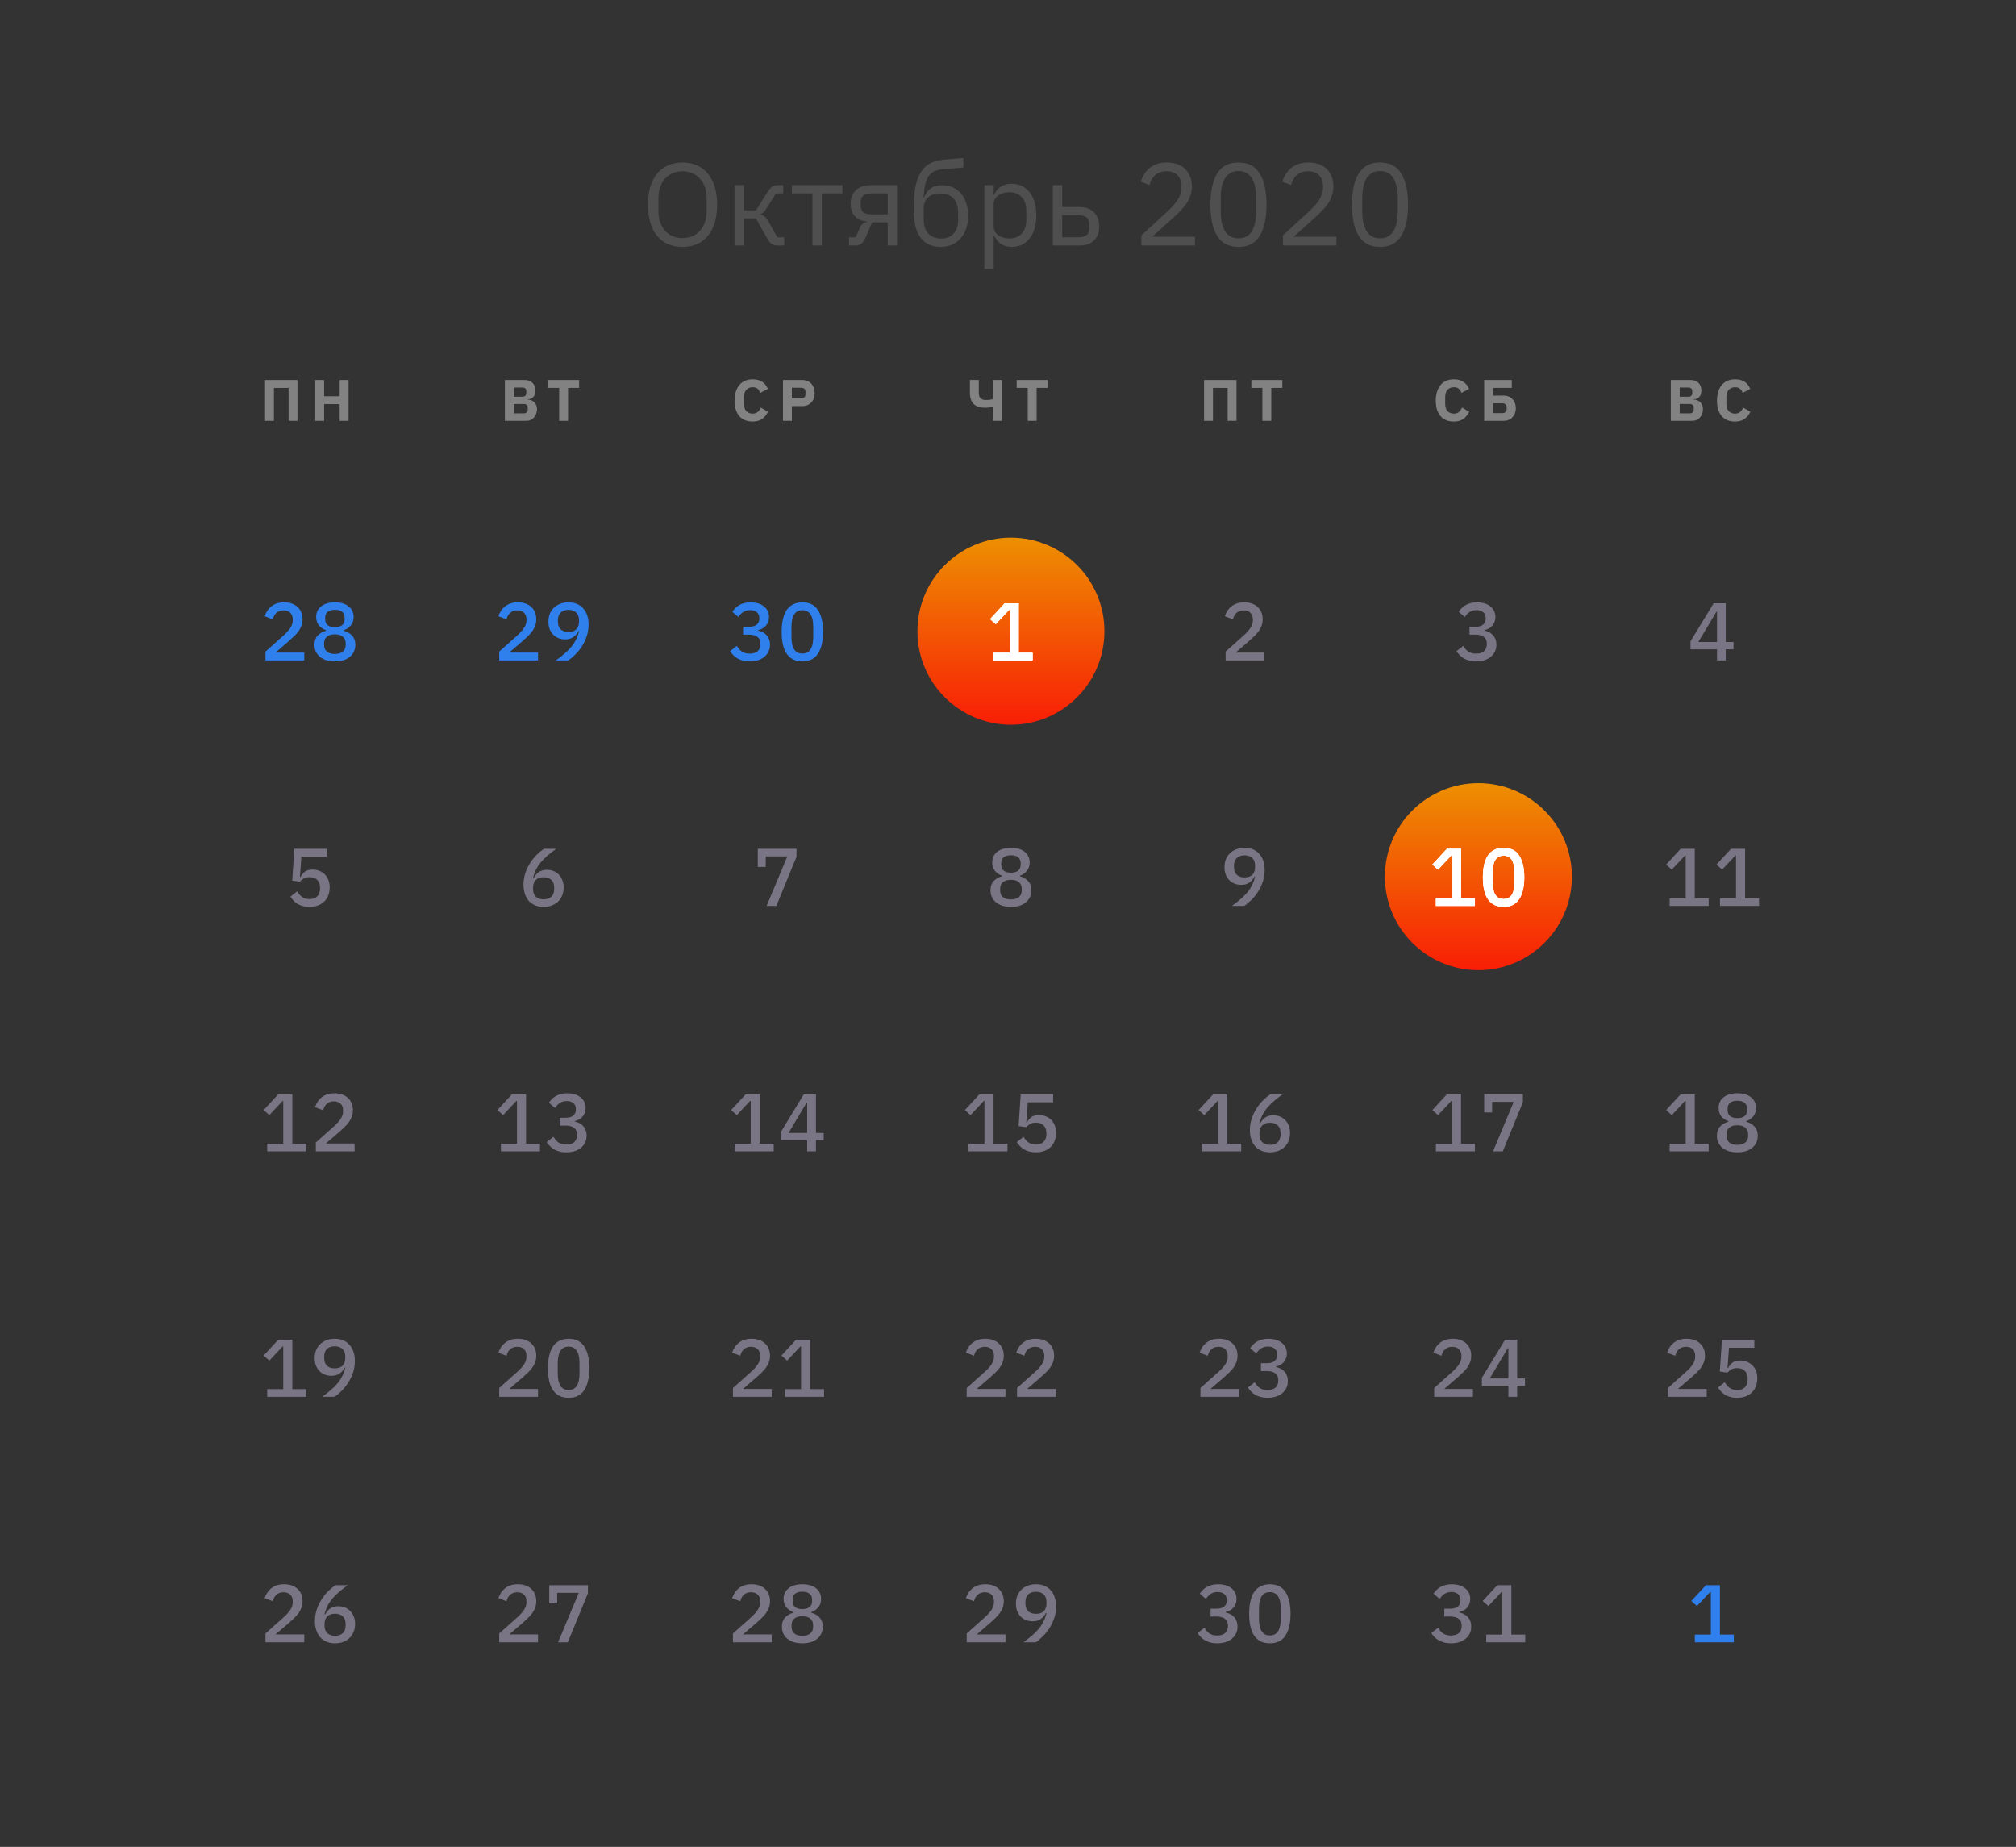<svg width="345" height="316" viewBox="0 0 345 316" fill="none" xmlns="http://www.w3.org/2000/svg">
<rect x="0" y="0" width="345" height="316" fill="#333333" stroke="none"/>
<path d="M290.035 281V279.684H292.779V272.376H292.667L290.399 274.798L289.433 273.93L291.925 271.228H294.333V279.684H296.713V281H290.035Z" fill="#2F80ED"/>
<path d="M248.163 275.246C248.77 275.246 249.218 275.12 249.507 274.868C249.797 274.607 249.941 274.275 249.941 273.874V273.776C249.941 273.328 249.801 272.987 249.521 272.754C249.241 272.511 248.863 272.39 248.387 272.39C247.921 272.39 247.524 272.497 247.197 272.712C246.871 272.917 246.595 273.207 246.371 273.58L245.321 272.67C245.471 272.455 245.639 272.25 245.825 272.054C246.012 271.858 246.231 271.69 246.483 271.55C246.735 271.401 247.02 271.284 247.337 271.2C247.655 271.107 248.019 271.06 248.429 271.06C248.887 271.06 249.311 271.116 249.703 271.228C250.095 271.34 250.431 271.508 250.711 271.732C250.991 271.947 251.211 272.213 251.369 272.53C251.528 272.838 251.607 273.188 251.607 273.58C251.607 273.888 251.556 274.168 251.453 274.42C251.36 274.672 251.225 274.896 251.047 275.092C250.879 275.279 250.679 275.433 250.445 275.554C250.221 275.675 249.983 275.764 249.731 275.82V275.89C250.011 275.946 250.273 276.039 250.515 276.17C250.767 276.291 250.987 276.455 251.173 276.66C251.36 276.856 251.505 277.094 251.607 277.374C251.719 277.645 251.775 277.957 251.775 278.312C251.775 278.741 251.691 279.133 251.523 279.488C251.355 279.833 251.117 280.132 250.809 280.384C250.511 280.636 250.147 280.832 249.717 280.972C249.288 281.103 248.812 281.168 248.289 281.168C247.832 281.168 247.431 281.117 247.085 281.014C246.74 280.921 246.432 280.795 246.161 280.636C245.9 280.468 245.667 280.281 245.461 280.076C245.265 279.861 245.093 279.642 244.943 279.418L246.105 278.508C246.227 278.704 246.353 278.886 246.483 279.054C246.623 279.213 246.777 279.353 246.945 279.474C247.123 279.586 247.319 279.675 247.533 279.74C247.757 279.805 248.009 279.838 248.289 279.838C248.887 279.838 249.344 279.698 249.661 279.418C249.979 279.129 250.137 278.732 250.137 278.228V278.13C250.137 277.626 249.969 277.243 249.633 276.982C249.297 276.721 248.821 276.59 248.205 276.59H247.169V275.246H248.163ZM254.342 281V279.684H257.086V272.376H256.974L254.706 274.798L253.74 273.93L256.232 271.228H258.64V279.684H261.02V281H254.342Z" fill="#7A7585"/>
<path d="M208.163 275.246C208.77 275.246 209.218 275.12 209.507 274.868C209.797 274.607 209.941 274.275 209.941 273.874V273.776C209.941 273.328 209.801 272.987 209.521 272.754C209.241 272.511 208.863 272.39 208.387 272.39C207.921 272.39 207.524 272.497 207.197 272.712C206.871 272.917 206.595 273.207 206.371 273.58L205.321 272.67C205.471 272.455 205.639 272.25 205.825 272.054C206.012 271.858 206.231 271.69 206.483 271.55C206.735 271.401 207.02 271.284 207.337 271.2C207.655 271.107 208.019 271.06 208.429 271.06C208.887 271.06 209.311 271.116 209.703 271.228C210.095 271.34 210.431 271.508 210.711 271.732C210.991 271.947 211.211 272.213 211.369 272.53C211.528 272.838 211.607 273.188 211.607 273.58C211.607 273.888 211.556 274.168 211.453 274.42C211.36 274.672 211.225 274.896 211.047 275.092C210.879 275.279 210.679 275.433 210.445 275.554C210.221 275.675 209.983 275.764 209.731 275.82V275.89C210.011 275.946 210.273 276.039 210.515 276.17C210.767 276.291 210.987 276.455 211.173 276.66C211.36 276.856 211.505 277.094 211.607 277.374C211.719 277.645 211.775 277.957 211.775 278.312C211.775 278.741 211.691 279.133 211.523 279.488C211.355 279.833 211.117 280.132 210.809 280.384C210.511 280.636 210.147 280.832 209.717 280.972C209.288 281.103 208.812 281.168 208.289 281.168C207.832 281.168 207.431 281.117 207.085 281.014C206.74 280.921 206.432 280.795 206.161 280.636C205.9 280.468 205.667 280.281 205.461 280.076C205.265 279.861 205.093 279.642 204.943 279.418L206.105 278.508C206.227 278.704 206.353 278.886 206.483 279.054C206.623 279.213 206.777 279.353 206.945 279.474C207.123 279.586 207.319 279.675 207.533 279.74C207.757 279.805 208.009 279.838 208.289 279.838C208.887 279.838 209.344 279.698 209.661 279.418C209.979 279.129 210.137 278.732 210.137 278.228V278.13C210.137 277.626 209.969 277.243 209.633 276.982C209.297 276.721 208.821 276.59 208.205 276.59H207.169V275.246H208.163ZM217.31 281.168C216.703 281.168 216.176 281.056 215.728 280.832C215.28 280.599 214.911 280.267 214.622 279.838C214.333 279.409 214.118 278.881 213.978 278.256C213.838 277.631 213.768 276.917 213.768 276.114C213.768 275.321 213.838 274.611 213.978 273.986C214.118 273.351 214.333 272.819 214.622 272.39C214.911 271.961 215.28 271.634 215.728 271.41C216.176 271.177 216.703 271.06 217.31 271.06C218.523 271.06 219.415 271.503 219.984 272.39C220.563 273.277 220.852 274.518 220.852 276.114C220.852 277.71 220.563 278.951 219.984 279.838C219.415 280.725 218.523 281.168 217.31 281.168ZM217.31 279.824C217.646 279.824 217.931 279.759 218.164 279.628C218.407 279.488 218.603 279.292 218.752 279.04C218.901 278.788 219.009 278.489 219.074 278.144C219.139 277.789 219.172 277.397 219.172 276.968V275.26C219.172 274.831 219.139 274.443 219.074 274.098C219.009 273.743 218.901 273.44 218.752 273.188C218.603 272.936 218.407 272.745 218.164 272.614C217.931 272.474 217.646 272.404 217.31 272.404C216.974 272.404 216.685 272.474 216.442 272.614C216.209 272.745 216.017 272.936 215.868 273.188C215.719 273.44 215.611 273.743 215.546 274.098C215.481 274.443 215.448 274.831 215.448 275.26V276.968C215.448 277.397 215.481 277.789 215.546 278.144C215.611 278.489 215.719 278.788 215.868 279.04C216.017 279.292 216.209 279.488 216.442 279.628C216.685 279.759 216.974 279.824 217.31 279.824Z" fill="#7A7585"/>
<path d="M172.069 281H165.433V279.488L168.555 276.702C169.05 276.254 169.428 275.829 169.689 275.428C169.96 275.017 170.095 274.588 170.095 274.14V273.958C170.095 273.482 169.951 273.109 169.661 272.838C169.381 272.567 168.999 272.432 168.513 272.432C168.243 272.432 168.005 272.474 167.799 272.558C167.603 272.633 167.431 272.74 167.281 272.88C167.132 273.02 167.006 273.183 166.903 273.37C166.81 273.557 166.735 273.757 166.679 273.972L165.293 273.44C165.396 273.132 165.536 272.838 165.713 272.558C165.891 272.269 166.115 272.012 166.385 271.788C166.656 271.564 166.973 271.387 167.337 271.256C167.711 271.125 168.145 271.06 168.639 271.06C169.134 271.06 169.577 271.135 169.969 271.284C170.361 271.424 170.688 271.625 170.949 271.886C171.22 272.138 171.425 272.441 171.565 272.796C171.705 273.151 171.775 273.538 171.775 273.958C171.775 274.35 171.715 274.714 171.593 275.05C171.472 275.386 171.304 275.703 171.089 276.002C170.875 276.301 170.623 276.585 170.333 276.856C170.053 277.127 169.755 277.402 169.437 277.682L167.141 279.656H172.069V281ZM180.726 274.868C180.726 275.577 180.619 276.245 180.404 276.87C180.189 277.495 179.914 278.069 179.578 278.592C179.242 279.115 178.864 279.581 178.444 279.992C178.033 280.403 177.627 280.739 177.226 281H175.126C175.677 280.599 176.171 280.211 176.61 279.838C177.049 279.465 177.431 279.082 177.758 278.69C178.085 278.298 178.355 277.883 178.57 277.444C178.794 277.005 178.967 276.525 179.088 276.002L178.99 275.974C178.887 276.17 178.766 276.357 178.626 276.534C178.495 276.702 178.337 276.851 178.15 276.982C177.973 277.113 177.767 277.215 177.534 277.29C177.301 277.365 177.03 277.402 176.722 277.402C176.311 277.402 175.929 277.332 175.574 277.192C175.229 277.052 174.925 276.851 174.664 276.59C174.412 276.319 174.211 276.002 174.062 275.638C173.922 275.265 173.852 274.845 173.852 274.378C173.852 273.893 173.931 273.445 174.09 273.034C174.258 272.623 174.491 272.273 174.79 271.984C175.089 271.695 175.448 271.471 175.868 271.312C176.288 271.144 176.759 271.06 177.282 271.06C177.823 271.06 178.304 271.149 178.724 271.326C179.153 271.503 179.513 271.76 179.802 272.096C180.101 272.423 180.329 272.819 180.488 273.286C180.647 273.753 180.726 274.28 180.726 274.868ZM177.282 276.128C177.851 276.128 178.295 275.979 178.612 275.68C178.929 275.372 179.088 274.924 179.088 274.336V274.14C179.088 273.552 178.929 273.109 178.612 272.81C178.295 272.502 177.851 272.348 177.282 272.348C176.713 272.348 176.269 272.502 175.952 272.81C175.635 273.109 175.476 273.552 175.476 274.14V274.336C175.476 274.924 175.635 275.372 175.952 275.68C176.269 275.979 176.713 276.128 177.282 276.128Z" fill="#7A7585"/>
<path d="M132.069 281H125.433V279.488L128.555 276.702C129.05 276.254 129.428 275.829 129.689 275.428C129.96 275.017 130.095 274.588 130.095 274.14V273.958C130.095 273.482 129.951 273.109 129.661 272.838C129.381 272.567 128.999 272.432 128.513 272.432C128.243 272.432 128.005 272.474 127.799 272.558C127.603 272.633 127.431 272.74 127.281 272.88C127.132 273.02 127.006 273.183 126.903 273.37C126.81 273.557 126.735 273.757 126.679 273.972L125.293 273.44C125.396 273.132 125.536 272.838 125.713 272.558C125.891 272.269 126.115 272.012 126.385 271.788C126.656 271.564 126.973 271.387 127.337 271.256C127.711 271.125 128.145 271.06 128.639 271.06C129.134 271.06 129.577 271.135 129.969 271.284C130.361 271.424 130.688 271.625 130.949 271.886C131.22 272.138 131.425 272.441 131.565 272.796C131.705 273.151 131.775 273.538 131.775 273.958C131.775 274.35 131.715 274.714 131.593 275.05C131.472 275.386 131.304 275.703 131.089 276.002C130.875 276.301 130.623 276.585 130.333 276.856C130.053 277.127 129.755 277.402 129.437 277.682L127.141 279.656H132.069V281ZM137.31 281.168C136.741 281.168 136.237 281.098 135.798 280.958C135.369 280.809 135.005 280.608 134.706 280.356C134.417 280.104 134.193 279.805 134.034 279.46C133.885 279.115 133.81 278.741 133.81 278.34C133.81 277.687 133.987 277.164 134.342 276.772C134.706 276.371 135.182 276.091 135.77 275.932V275.82C135.266 275.643 134.86 275.363 134.552 274.98C134.253 274.597 134.104 274.126 134.104 273.566C134.104 273.193 134.174 272.852 134.314 272.544C134.463 272.236 134.673 271.975 134.944 271.76C135.215 271.536 135.551 271.363 135.952 271.242C136.353 271.121 136.806 271.06 137.31 271.06C137.814 271.06 138.267 271.121 138.668 271.242C139.069 271.363 139.405 271.536 139.676 271.76C139.947 271.975 140.152 272.236 140.292 272.544C140.441 272.852 140.516 273.193 140.516 273.566C140.516 274.126 140.362 274.597 140.054 274.98C139.755 275.363 139.354 275.643 138.85 275.82V275.932C139.438 276.091 139.909 276.371 140.264 276.772C140.628 277.164 140.81 277.687 140.81 278.34C140.81 278.741 140.731 279.115 140.572 279.46C140.423 279.805 140.199 280.104 139.9 280.356C139.611 280.608 139.247 280.809 138.808 280.958C138.379 281.098 137.879 281.168 137.31 281.168ZM137.31 279.894C137.898 279.894 138.351 279.759 138.668 279.488C138.995 279.217 139.158 278.839 139.158 278.354V278.074C139.158 277.589 138.995 277.211 138.668 276.94C138.351 276.669 137.898 276.534 137.31 276.534C136.722 276.534 136.265 276.669 135.938 276.94C135.621 277.211 135.462 277.589 135.462 278.074V278.354C135.462 278.839 135.621 279.217 135.938 279.488C136.265 279.759 136.722 279.894 137.31 279.894ZM137.31 275.316C137.851 275.316 138.262 275.199 138.542 274.966C138.831 274.733 138.976 274.392 138.976 273.944V273.706C138.976 273.258 138.831 272.917 138.542 272.684C138.262 272.451 137.851 272.334 137.31 272.334C136.769 272.334 136.353 272.451 136.064 272.684C135.784 272.917 135.644 273.258 135.644 273.706V273.944C135.644 274.392 135.784 274.733 136.064 274.966C136.353 275.199 136.769 275.316 137.31 275.316Z" fill="#7A7585"/>
<path d="M92.07 281H85.433V279.488L88.555 276.702C89.05 276.254 89.428 275.829 89.689 275.428C89.96 275.017 90.096 274.588 90.096 274.14V273.958C90.096 273.482 89.951 273.109 89.662 272.838C89.382 272.567 88.999 272.432 88.513 272.432C88.243 272.432 88.005 272.474 87.799 272.558C87.603 272.633 87.431 272.74 87.281 272.88C87.132 273.02 87.006 273.183 86.903 273.37C86.81 273.557 86.736 273.757 86.68 273.972L85.293 273.44C85.396 273.132 85.536 272.838 85.713 272.558C85.891 272.269 86.115 272.012 86.385 271.788C86.656 271.564 86.974 271.387 87.338 271.256C87.711 271.125 88.145 271.06 88.639 271.06C89.134 271.06 89.578 271.135 89.969 271.284C90.362 271.424 90.688 271.625 90.95 271.886C91.22 272.138 91.425 272.441 91.566 272.796C91.706 273.151 91.775 273.538 91.775 273.958C91.775 274.35 91.715 274.714 91.594 275.05C91.472 275.386 91.304 275.703 91.09 276.002C90.875 276.301 90.623 276.585 90.334 276.856C90.053 277.127 89.755 277.402 89.438 277.682L87.141 279.656H92.07V281ZM95.504 281L99.046 272.53H95.35V274.336H93.992V271.228H100.614V272.6L97.17 281H95.504Z" fill="#7A7585"/>
<path d="M52.069 281H45.434V279.488L48.556 276.702C49.05 276.254 49.428 275.829 49.69 275.428C49.96 275.017 50.096 274.588 50.096 274.14V273.958C50.096 273.482 49.951 273.109 49.661 272.838C49.382 272.567 48.999 272.432 48.514 272.432C48.243 272.432 48.005 272.474 47.8 272.558C47.603 272.633 47.431 272.74 47.282 272.88C47.132 273.02 47.006 273.183 46.904 273.37C46.81 273.557 46.736 273.757 46.679 273.972L45.294 273.44C45.396 273.132 45.536 272.838 45.714 272.558C45.891 272.269 46.115 272.012 46.386 271.788C46.656 271.564 46.974 271.387 47.337 271.256C47.711 271.125 48.145 271.06 48.639 271.06C49.134 271.06 49.578 271.135 49.969 271.284C50.361 271.424 50.688 271.625 50.95 271.886C51.22 272.138 51.425 272.441 51.566 272.796C51.706 273.151 51.776 273.538 51.776 273.958C51.776 274.35 51.715 274.714 51.593 275.05C51.472 275.386 51.304 275.703 51.09 276.002C50.875 276.301 50.623 276.585 50.334 276.856C50.053 277.127 49.755 277.402 49.438 277.682L47.142 279.656H52.069V281ZM57.338 281.168C56.797 281.168 56.311 281.079 55.882 280.902C55.462 280.725 55.103 280.473 54.804 280.146C54.515 279.81 54.291 279.409 54.132 278.942C53.973 278.475 53.894 277.948 53.894 277.36C53.894 276.651 54.001 275.983 54.216 275.358C54.431 274.733 54.706 274.159 55.042 273.636C55.378 273.113 55.751 272.651 56.162 272.25C56.582 271.839 56.993 271.499 57.394 271.228H59.494C58.943 271.629 58.449 272.017 58.01 272.39C57.571 272.763 57.189 273.146 56.862 273.538C56.535 273.93 56.26 274.345 56.036 274.784C55.821 275.223 55.653 275.703 55.532 276.226L55.63 276.254C55.733 276.058 55.849 275.876 55.98 275.708C56.12 275.531 56.279 275.377 56.456 275.246C56.643 275.115 56.853 275.013 57.086 274.938C57.319 274.863 57.59 274.826 57.898 274.826C58.309 274.826 58.687 274.896 59.032 275.036C59.387 275.176 59.69 275.381 59.942 275.652C60.203 275.913 60.404 276.231 60.544 276.604C60.693 276.977 60.768 277.393 60.768 277.85C60.768 278.345 60.684 278.797 60.516 279.208C60.357 279.609 60.129 279.955 59.83 280.244C59.531 280.533 59.167 280.762 58.738 280.93C58.318 281.089 57.851 281.168 57.338 281.168ZM57.338 279.88C57.907 279.88 58.351 279.731 58.668 279.432C58.985 279.124 59.144 278.676 59.144 278.088V277.892C59.144 277.304 58.985 276.861 58.668 276.562C58.351 276.254 57.907 276.1 57.338 276.1C56.769 276.1 56.325 276.254 56.008 276.562C55.691 276.861 55.532 277.304 55.532 277.892V278.088C55.532 278.676 55.691 279.124 56.008 279.432C56.325 279.731 56.769 279.88 57.338 279.88Z" fill="#7A7585"/>
<path d="M292.069 239H285.433V237.488L288.555 234.702C289.05 234.254 289.428 233.829 289.689 233.428C289.96 233.017 290.095 232.588 290.095 232.14V231.958C290.095 231.482 289.951 231.109 289.661 230.838C289.381 230.567 288.999 230.432 288.513 230.432C288.243 230.432 288.005 230.474 287.799 230.558C287.603 230.633 287.431 230.74 287.281 230.88C287.132 231.02 287.006 231.183 286.903 231.37C286.81 231.557 286.735 231.757 286.679 231.972L285.293 231.44C285.396 231.132 285.536 230.838 285.713 230.558C285.891 230.269 286.115 230.012 286.385 229.788C286.656 229.564 286.973 229.387 287.337 229.256C287.711 229.125 288.145 229.06 288.639 229.06C289.134 229.06 289.577 229.135 289.969 229.284C290.361 229.424 290.688 229.625 290.949 229.886C291.22 230.138 291.425 230.441 291.565 230.796C291.705 231.151 291.775 231.538 291.775 231.958C291.775 232.35 291.715 232.714 291.593 233.05C291.472 233.386 291.304 233.703 291.089 234.002C290.875 234.301 290.623 234.585 290.333 234.856C290.053 235.127 289.755 235.402 289.437 235.682L287.141 237.656H292.069V239ZM300.222 230.6H295.882L295.63 234.058H295.728C295.84 233.862 295.957 233.689 296.078 233.54C296.199 233.381 296.339 233.246 296.498 233.134C296.657 233.022 296.839 232.938 297.044 232.882C297.249 232.817 297.492 232.784 297.772 232.784C298.192 232.784 298.579 232.854 298.934 232.994C299.298 233.134 299.611 233.335 299.872 233.596C300.143 233.857 300.353 234.179 300.502 234.562C300.651 234.935 300.726 235.36 300.726 235.836C300.726 236.321 300.647 236.769 300.488 237.18C300.339 237.591 300.115 237.945 299.816 238.244C299.517 238.533 299.149 238.762 298.71 238.93C298.281 239.089 297.791 239.168 297.24 239.168C296.801 239.168 296.414 239.117 296.078 239.014C295.742 238.921 295.443 238.795 295.182 238.636C294.93 238.468 294.706 238.281 294.51 238.076C294.323 237.861 294.155 237.642 294.006 237.418L295.154 236.508C295.275 236.704 295.401 236.881 295.532 237.04C295.663 237.199 295.812 237.339 295.98 237.46C296.148 237.581 296.335 237.675 296.54 237.74C296.755 237.805 296.997 237.838 297.268 237.838C297.847 237.838 298.29 237.679 298.598 237.362C298.915 237.045 299.074 236.606 299.074 236.046V235.878C299.074 235.318 298.915 234.879 298.598 234.562C298.29 234.245 297.847 234.086 297.268 234.086C296.848 234.086 296.512 234.165 296.26 234.324C296.008 234.483 295.793 234.66 295.616 234.856L294.314 234.674L294.678 229.228H300.222V230.6Z" fill="#7A7585"/>
<path d="M252.069 239H245.433V237.488L248.555 234.702C249.05 234.254 249.428 233.829 249.689 233.428C249.96 233.017 250.095 232.588 250.095 232.14V231.958C250.095 231.482 249.951 231.109 249.661 230.838C249.381 230.567 248.999 230.432 248.513 230.432C248.243 230.432 248.005 230.474 247.799 230.558C247.603 230.633 247.431 230.74 247.281 230.88C247.132 231.02 247.006 231.183 246.903 231.37C246.81 231.557 246.735 231.757 246.679 231.972L245.293 231.44C245.396 231.132 245.536 230.838 245.713 230.558C245.891 230.269 246.115 230.012 246.385 229.788C246.656 229.564 246.973 229.387 247.337 229.256C247.711 229.125 248.145 229.06 248.639 229.06C249.134 229.06 249.577 229.135 249.969 229.284C250.361 229.424 250.688 229.625 250.949 229.886C251.22 230.138 251.425 230.441 251.565 230.796C251.705 231.151 251.775 231.538 251.775 231.958C251.775 232.35 251.715 232.714 251.593 233.05C251.472 233.386 251.304 233.703 251.089 234.002C250.875 234.301 250.623 234.585 250.333 234.856C250.053 235.127 249.755 235.402 249.437 235.682L247.141 237.656H252.069V239ZM258.136 239V237.096H253.6V235.738L257.562 229.228H259.634V235.85H260.964V237.096H259.634V239H258.136ZM254.944 235.85H258.136V230.67H258.038L254.944 235.85Z" fill="#7A7585"/>
<path d="M212.069 239H205.433V237.488L208.555 234.702C209.05 234.254 209.428 233.829 209.689 233.428C209.96 233.017 210.095 232.588 210.095 232.14V231.958C210.095 231.482 209.951 231.109 209.661 230.838C209.381 230.567 208.999 230.432 208.513 230.432C208.243 230.432 208.005 230.474 207.799 230.558C207.603 230.633 207.431 230.74 207.281 230.88C207.132 231.02 207.006 231.183 206.903 231.37C206.81 231.557 206.735 231.757 206.679 231.972L205.293 231.44C205.396 231.132 205.536 230.838 205.713 230.558C205.891 230.269 206.115 230.012 206.385 229.788C206.656 229.564 206.973 229.387 207.337 229.256C207.711 229.125 208.145 229.06 208.639 229.06C209.134 229.06 209.577 229.135 209.969 229.284C210.361 229.424 210.688 229.625 210.949 229.886C211.22 230.138 211.425 230.441 211.565 230.796C211.705 231.151 211.775 231.538 211.775 231.958C211.775 232.35 211.715 232.714 211.593 233.05C211.472 233.386 211.304 233.703 211.089 234.002C210.875 234.301 210.623 234.585 210.333 234.856C210.053 235.127 209.755 235.402 209.437 235.682L207.141 237.656H212.069V239ZM216.778 233.246C217.385 233.246 217.833 233.12 218.122 232.868C218.411 232.607 218.556 232.275 218.556 231.874V231.776C218.556 231.328 218.416 230.987 218.136 230.754C217.856 230.511 217.478 230.39 217.002 230.39C216.535 230.39 216.139 230.497 215.812 230.712C215.485 230.917 215.21 231.207 214.986 231.58L213.936 230.67C214.085 230.455 214.253 230.25 214.44 230.054C214.627 229.858 214.846 229.69 215.098 229.55C215.35 229.401 215.635 229.284 215.952 229.2C216.269 229.107 216.633 229.06 217.044 229.06C217.501 229.06 217.926 229.116 218.318 229.228C218.71 229.34 219.046 229.508 219.326 229.732C219.606 229.947 219.825 230.213 219.984 230.53C220.143 230.838 220.222 231.188 220.222 231.58C220.222 231.888 220.171 232.168 220.068 232.42C219.975 232.672 219.839 232.896 219.662 233.092C219.494 233.279 219.293 233.433 219.06 233.554C218.836 233.675 218.598 233.764 218.346 233.82V233.89C218.626 233.946 218.887 234.039 219.13 234.17C219.382 234.291 219.601 234.455 219.788 234.66C219.975 234.856 220.119 235.094 220.222 235.374C220.334 235.645 220.39 235.957 220.39 236.312C220.39 236.741 220.306 237.133 220.138 237.488C219.97 237.833 219.732 238.132 219.424 238.384C219.125 238.636 218.761 238.832 218.332 238.972C217.903 239.103 217.427 239.168 216.904 239.168C216.447 239.168 216.045 239.117 215.7 239.014C215.355 238.921 215.047 238.795 214.776 238.636C214.515 238.468 214.281 238.281 214.076 238.076C213.88 237.861 213.707 237.642 213.558 237.418L214.72 236.508C214.841 236.704 214.967 236.886 215.098 237.054C215.238 237.213 215.392 237.353 215.56 237.474C215.737 237.586 215.933 237.675 216.148 237.74C216.372 237.805 216.624 237.838 216.904 237.838C217.501 237.838 217.959 237.698 218.276 237.418C218.593 237.129 218.752 236.732 218.752 236.228V236.13C218.752 235.626 218.584 235.243 218.248 234.982C217.912 234.721 217.436 234.59 216.82 234.59H215.784V233.246H216.778Z" fill="#7A7585"/>
<path d="M172.069 239H165.433V237.488L168.555 234.702C169.05 234.254 169.428 233.829 169.689 233.428C169.96 233.017 170.095 232.588 170.095 232.14V231.958C170.095 231.482 169.951 231.109 169.661 230.838C169.381 230.567 168.999 230.432 168.513 230.432C168.243 230.432 168.005 230.474 167.799 230.558C167.603 230.633 167.431 230.74 167.281 230.88C167.132 231.02 167.006 231.183 166.903 231.37C166.81 231.557 166.735 231.757 166.679 231.972L165.293 231.44C165.396 231.132 165.536 230.838 165.713 230.558C165.891 230.269 166.115 230.012 166.385 229.788C166.656 229.564 166.973 229.387 167.337 229.256C167.711 229.125 168.145 229.06 168.639 229.06C169.134 229.06 169.577 229.135 169.969 229.284C170.361 229.424 170.688 229.625 170.949 229.886C171.22 230.138 171.425 230.441 171.565 230.796C171.705 231.151 171.775 231.538 171.775 231.958C171.775 232.35 171.715 232.714 171.593 233.05C171.472 233.386 171.304 233.703 171.089 234.002C170.875 234.301 170.623 234.585 170.333 234.856C170.053 235.127 169.755 235.402 169.437 235.682L167.141 237.656H172.069V239ZM180.684 239H174.048V237.488L177.17 234.702C177.665 234.254 178.043 233.829 178.304 233.428C178.575 233.017 178.71 232.588 178.71 232.14V231.958C178.71 231.482 178.565 231.109 178.276 230.838C177.996 230.567 177.613 230.432 177.128 230.432C176.857 230.432 176.619 230.474 176.414 230.558C176.218 230.633 176.045 230.74 175.896 230.88C175.747 231.02 175.621 231.183 175.518 231.37C175.425 231.557 175.35 231.757 175.294 231.972L173.908 231.44C174.011 231.132 174.151 230.838 174.328 230.558C174.505 230.269 174.729 230.012 175 229.788C175.271 229.564 175.588 229.387 175.952 229.256C176.325 229.125 176.759 229.06 177.254 229.06C177.749 229.06 178.192 229.135 178.584 229.284C178.976 229.424 179.303 229.625 179.564 229.886C179.835 230.138 180.04 230.441 180.18 230.796C180.32 231.151 180.39 231.538 180.39 231.958C180.39 232.35 180.329 232.714 180.208 233.05C180.087 233.386 179.919 233.703 179.704 234.002C179.489 234.301 179.237 234.585 178.948 234.856C178.668 235.127 178.369 235.402 178.052 235.682L175.756 237.656H180.684V239Z" fill="#7A7585"/>
<path d="M132.069 239H125.433V237.488L128.555 234.702C129.05 234.254 129.428 233.829 129.689 233.428C129.96 233.017 130.095 232.588 130.095 232.14V231.958C130.095 231.482 129.951 231.109 129.661 230.838C129.381 230.567 128.999 230.432 128.513 230.432C128.243 230.432 128.005 230.474 127.799 230.558C127.603 230.633 127.431 230.74 127.281 230.88C127.132 231.02 127.006 231.183 126.903 231.37C126.81 231.557 126.735 231.757 126.679 231.972L125.293 231.44C125.396 231.132 125.536 230.838 125.713 230.558C125.891 230.269 126.115 230.012 126.385 229.788C126.656 229.564 126.973 229.387 127.337 229.256C127.711 229.125 128.145 229.06 128.639 229.06C129.134 229.06 129.577 229.135 129.969 229.284C130.361 229.424 130.688 229.625 130.949 229.886C131.22 230.138 131.425 230.441 131.565 230.796C131.705 231.151 131.775 231.538 131.775 231.958C131.775 232.35 131.715 232.714 131.593 233.05C131.472 233.386 131.304 233.703 131.089 234.002C130.875 234.301 130.623 234.585 130.333 234.856C130.053 235.127 129.755 235.402 129.437 235.682L127.141 237.656H132.069V239ZM134.342 239V237.684H137.086V230.376H136.974L134.706 232.798L133.74 231.93L136.232 229.228H138.64V237.684H141.02V239H134.342Z" fill="#7A7585"/>
<path d="M92.07 239H85.433V237.488L88.555 234.702C89.05 234.254 89.428 233.829 89.689 233.428C89.96 233.017 90.096 232.588 90.096 232.14V231.958C90.096 231.482 89.951 231.109 89.662 230.838C89.382 230.567 88.999 230.432 88.513 230.432C88.243 230.432 88.005 230.474 87.799 230.558C87.603 230.633 87.431 230.74 87.281 230.88C87.132 231.02 87.006 231.183 86.903 231.37C86.81 231.557 86.736 231.757 86.68 231.972L85.293 231.44C85.396 231.132 85.536 230.838 85.713 230.558C85.891 230.269 86.115 230.012 86.385 229.788C86.656 229.564 86.974 229.387 87.338 229.256C87.711 229.125 88.145 229.06 88.639 229.06C89.134 229.06 89.578 229.135 89.969 229.284C90.362 229.424 90.688 229.625 90.95 229.886C91.22 230.138 91.425 230.441 91.566 230.796C91.706 231.151 91.775 231.538 91.775 231.958C91.775 232.35 91.715 232.714 91.594 233.05C91.472 233.386 91.304 233.703 91.09 234.002C90.875 234.301 90.623 234.585 90.334 234.856C90.053 235.127 89.755 235.402 89.438 235.682L87.141 237.656H92.07V239ZM97.31 239.168C96.703 239.168 96.176 239.056 95.728 238.832C95.28 238.599 94.911 238.267 94.622 237.838C94.333 237.409 94.118 236.881 93.978 236.256C93.838 235.631 93.768 234.917 93.768 234.114C93.768 233.321 93.838 232.611 93.978 231.986C94.118 231.351 94.333 230.819 94.622 230.39C94.911 229.961 95.28 229.634 95.728 229.41C96.176 229.177 96.703 229.06 97.31 229.06C98.523 229.06 99.415 229.503 99.984 230.39C100.563 231.277 100.852 232.518 100.852 234.114C100.852 235.71 100.563 236.951 99.984 237.838C99.415 238.725 98.523 239.168 97.31 239.168ZM97.31 237.824C97.646 237.824 97.931 237.759 98.164 237.628C98.407 237.488 98.603 237.292 98.752 237.04C98.901 236.788 99.009 236.489 99.074 236.144C99.139 235.789 99.172 235.397 99.172 234.968V233.26C99.172 232.831 99.139 232.443 99.074 232.098C99.009 231.743 98.901 231.44 98.752 231.188C98.603 230.936 98.407 230.745 98.164 230.614C97.931 230.474 97.646 230.404 97.31 230.404C96.974 230.404 96.685 230.474 96.442 230.614C96.209 230.745 96.017 230.936 95.868 231.188C95.719 231.44 95.611 231.743 95.546 232.098C95.481 232.443 95.448 232.831 95.448 233.26V234.968C95.448 235.397 95.481 235.789 95.546 236.144C95.611 236.489 95.719 236.788 95.868 237.04C96.017 237.292 96.209 237.488 96.442 237.628C96.685 237.759 96.974 237.824 97.31 237.824Z" fill="#7A7585"/>
<path d="M45.727 239V237.684H48.471V230.376H48.359L46.092 232.798L45.126 231.93L47.617 229.228H50.026V237.684H52.406V239H45.727ZM60.726 232.868C60.726 233.577 60.619 234.245 60.404 234.87C60.189 235.495 59.914 236.069 59.578 236.592C59.242 237.115 58.864 237.581 58.444 237.992C58.033 238.403 57.627 238.739 57.226 239H55.126C55.677 238.599 56.171 238.211 56.61 237.838C57.049 237.465 57.431 237.082 57.758 236.69C58.085 236.298 58.355 235.883 58.57 235.444C58.794 235.005 58.967 234.525 59.088 234.002L58.99 233.974C58.887 234.17 58.766 234.357 58.626 234.534C58.495 234.702 58.337 234.851 58.15 234.982C57.973 235.113 57.767 235.215 57.534 235.29C57.301 235.365 57.03 235.402 56.722 235.402C56.311 235.402 55.929 235.332 55.574 235.192C55.229 235.052 54.925 234.851 54.664 234.59C54.412 234.319 54.211 234.002 54.062 233.638C53.922 233.265 53.852 232.845 53.852 232.378C53.852 231.893 53.931 231.445 54.09 231.034C54.258 230.623 54.491 230.273 54.79 229.984C55.089 229.695 55.448 229.471 55.868 229.312C56.288 229.144 56.759 229.06 57.282 229.06C57.823 229.06 58.304 229.149 58.724 229.326C59.153 229.503 59.513 229.76 59.802 230.096C60.101 230.423 60.329 230.819 60.488 231.286C60.647 231.753 60.726 232.28 60.726 232.868ZM57.282 234.128C57.851 234.128 58.295 233.979 58.612 233.68C58.929 233.372 59.088 232.924 59.088 232.336V232.14C59.088 231.552 58.929 231.109 58.612 230.81C58.295 230.502 57.851 230.348 57.282 230.348C56.713 230.348 56.269 230.502 55.952 230.81C55.635 231.109 55.476 231.552 55.476 232.14V232.336C55.476 232.924 55.635 233.372 55.952 233.68C56.269 233.979 56.713 234.128 57.282 234.128Z" fill="#7A7585"/>
<path d="M285.727 197V195.684H288.471V188.376H288.359L286.091 190.798L285.125 189.93L287.617 187.228H290.025V195.684H292.405V197H285.727ZM297.31 197.168C296.741 197.168 296.237 197.098 295.798 196.958C295.369 196.809 295.005 196.608 294.706 196.356C294.417 196.104 294.193 195.805 294.034 195.46C293.885 195.115 293.81 194.741 293.81 194.34C293.81 193.687 293.987 193.164 294.342 192.772C294.706 192.371 295.182 192.091 295.77 191.932V191.82C295.266 191.643 294.86 191.363 294.552 190.98C294.253 190.597 294.104 190.126 294.104 189.566C294.104 189.193 294.174 188.852 294.314 188.544C294.463 188.236 294.673 187.975 294.944 187.76C295.215 187.536 295.551 187.363 295.952 187.242C296.353 187.121 296.806 187.06 297.31 187.06C297.814 187.06 298.267 187.121 298.668 187.242C299.069 187.363 299.405 187.536 299.676 187.76C299.947 187.975 300.152 188.236 300.292 188.544C300.441 188.852 300.516 189.193 300.516 189.566C300.516 190.126 300.362 190.597 300.054 190.98C299.755 191.363 299.354 191.643 298.85 191.82V191.932C299.438 192.091 299.909 192.371 300.264 192.772C300.628 193.164 300.81 193.687 300.81 194.34C300.81 194.741 300.731 195.115 300.572 195.46C300.423 195.805 300.199 196.104 299.9 196.356C299.611 196.608 299.247 196.809 298.808 196.958C298.379 197.098 297.879 197.168 297.31 197.168ZM297.31 195.894C297.898 195.894 298.351 195.759 298.668 195.488C298.995 195.217 299.158 194.839 299.158 194.354V194.074C299.158 193.589 298.995 193.211 298.668 192.94C298.351 192.669 297.898 192.534 297.31 192.534C296.722 192.534 296.265 192.669 295.938 192.94C295.621 193.211 295.462 193.589 295.462 194.074V194.354C295.462 194.839 295.621 195.217 295.938 195.488C296.265 195.759 296.722 195.894 297.31 195.894ZM297.31 191.316C297.851 191.316 298.262 191.199 298.542 190.966C298.831 190.733 298.976 190.392 298.976 189.944V189.706C298.976 189.258 298.831 188.917 298.542 188.684C298.262 188.451 297.851 188.334 297.31 188.334C296.769 188.334 296.353 188.451 296.064 188.684C295.784 188.917 295.644 189.258 295.644 189.706V189.944C295.644 190.392 295.784 190.733 296.064 190.966C296.353 191.199 296.769 191.316 297.31 191.316Z" fill="#7A7585"/>
<path d="M245.727 197V195.684H248.471V188.376H248.359L246.091 190.798L245.125 189.93L247.617 187.228H250.025V195.684H252.405V197H245.727ZM255.504 197L259.046 188.53H255.35V190.336H253.992V187.228H260.614V188.6L257.17 197H255.504Z" fill="#7A7585"/>
<path d="M205.727 197V195.684H208.471V188.376H208.359L206.091 190.798L205.125 189.93L207.617 187.228H210.025V195.684H212.405V197H205.727ZM217.338 197.168C216.797 197.168 216.311 197.079 215.882 196.902C215.462 196.725 215.103 196.473 214.804 196.146C214.515 195.81 214.291 195.409 214.132 194.942C213.973 194.475 213.894 193.948 213.894 193.36C213.894 192.651 214.001 191.983 214.216 191.358C214.431 190.733 214.706 190.159 215.042 189.636C215.378 189.113 215.751 188.651 216.162 188.25C216.582 187.839 216.993 187.499 217.394 187.228H219.494C218.943 187.629 218.449 188.017 218.01 188.39C217.571 188.763 217.189 189.146 216.862 189.538C216.535 189.93 216.26 190.345 216.036 190.784C215.821 191.223 215.653 191.703 215.532 192.226L215.63 192.254C215.733 192.058 215.849 191.876 215.98 191.708C216.12 191.531 216.279 191.377 216.456 191.246C216.643 191.115 216.853 191.013 217.086 190.938C217.319 190.863 217.59 190.826 217.898 190.826C218.309 190.826 218.687 190.896 219.032 191.036C219.387 191.176 219.69 191.381 219.942 191.652C220.203 191.913 220.404 192.231 220.544 192.604C220.693 192.977 220.768 193.393 220.768 193.85C220.768 194.345 220.684 194.797 220.516 195.208C220.357 195.609 220.129 195.955 219.83 196.244C219.531 196.533 219.167 196.762 218.738 196.93C218.318 197.089 217.851 197.168 217.338 197.168ZM217.338 195.88C217.907 195.88 218.351 195.731 218.668 195.432C218.985 195.124 219.144 194.676 219.144 194.088V193.892C219.144 193.304 218.985 192.861 218.668 192.562C218.351 192.254 217.907 192.1 217.338 192.1C216.769 192.1 216.325 192.254 216.008 192.562C215.691 192.861 215.532 193.304 215.532 193.892V194.088C215.532 194.676 215.691 195.124 216.008 195.432C216.325 195.731 216.769 195.88 217.338 195.88Z" fill="#7A7585"/>
<path d="M165.727 197V195.684H168.471V188.376H168.359L166.091 190.798L165.125 189.93L167.617 187.228H170.025V195.684H172.405V197H165.727ZM180.222 188.6H175.882L175.63 192.058H175.728C175.84 191.862 175.957 191.689 176.078 191.54C176.199 191.381 176.339 191.246 176.498 191.134C176.657 191.022 176.839 190.938 177.044 190.882C177.249 190.817 177.492 190.784 177.772 190.784C178.192 190.784 178.579 190.854 178.934 190.994C179.298 191.134 179.611 191.335 179.872 191.596C180.143 191.857 180.353 192.179 180.502 192.562C180.651 192.935 180.726 193.36 180.726 193.836C180.726 194.321 180.647 194.769 180.488 195.18C180.339 195.591 180.115 195.945 179.816 196.244C179.517 196.533 179.149 196.762 178.71 196.93C178.281 197.089 177.791 197.168 177.24 197.168C176.801 197.168 176.414 197.117 176.078 197.014C175.742 196.921 175.443 196.795 175.182 196.636C174.93 196.468 174.706 196.281 174.51 196.076C174.323 195.861 174.155 195.642 174.006 195.418L175.154 194.508C175.275 194.704 175.401 194.881 175.532 195.04C175.663 195.199 175.812 195.339 175.98 195.46C176.148 195.581 176.335 195.675 176.54 195.74C176.755 195.805 176.997 195.838 177.268 195.838C177.847 195.838 178.29 195.679 178.598 195.362C178.915 195.045 179.074 194.606 179.074 194.046V193.878C179.074 193.318 178.915 192.879 178.598 192.562C178.29 192.245 177.847 192.086 177.268 192.086C176.848 192.086 176.512 192.165 176.26 192.324C176.008 192.483 175.793 192.66 175.616 192.856L174.314 192.674L174.678 187.228H180.222V188.6Z" fill="#7A7585"/>
<path d="M125.727 197V195.684H128.471V188.376H128.359L126.091 190.798L125.125 189.93L127.617 187.228H130.025V195.684H132.405V197H125.727ZM138.136 197V195.096H133.6V193.738L137.562 187.228H139.634V193.85H140.964V195.096H139.634V197H138.136ZM134.944 193.85H138.136V188.67H138.038L134.944 193.85Z" fill="#7A7585"/>
<path d="M85.728 197V195.684H88.472V188.376H88.359L86.091 190.798L85.126 189.93L87.618 187.228H90.025V195.684H92.406V197H85.728ZM96.778 191.246C97.385 191.246 97.833 191.12 98.122 190.868C98.411 190.607 98.556 190.275 98.556 189.874V189.776C98.556 189.328 98.416 188.987 98.136 188.754C97.856 188.511 97.478 188.39 97.002 188.39C96.535 188.39 96.139 188.497 95.812 188.712C95.485 188.917 95.21 189.207 94.986 189.58L93.936 188.67C94.085 188.455 94.253 188.25 94.44 188.054C94.627 187.858 94.846 187.69 95.098 187.55C95.35 187.401 95.635 187.284 95.952 187.2C96.269 187.107 96.633 187.06 97.044 187.06C97.501 187.06 97.926 187.116 98.318 187.228C98.71 187.34 99.046 187.508 99.326 187.732C99.606 187.947 99.825 188.213 99.984 188.53C100.143 188.838 100.222 189.188 100.222 189.58C100.222 189.888 100.171 190.168 100.068 190.42C99.975 190.672 99.839 190.896 99.662 191.092C99.494 191.279 99.293 191.433 99.06 191.554C98.836 191.675 98.598 191.764 98.346 191.82V191.89C98.626 191.946 98.887 192.039 99.13 192.17C99.382 192.291 99.601 192.455 99.788 192.66C99.975 192.856 100.119 193.094 100.222 193.374C100.334 193.645 100.39 193.957 100.39 194.312C100.39 194.741 100.306 195.133 100.138 195.488C99.97 195.833 99.732 196.132 99.424 196.384C99.125 196.636 98.761 196.832 98.332 196.972C97.903 197.103 97.427 197.168 96.904 197.168C96.447 197.168 96.045 197.117 95.7 197.014C95.355 196.921 95.047 196.795 94.776 196.636C94.515 196.468 94.281 196.281 94.076 196.076C93.88 195.861 93.707 195.642 93.558 195.418L94.72 194.508C94.841 194.704 94.967 194.886 95.098 195.054C95.238 195.213 95.392 195.353 95.56 195.474C95.737 195.586 95.933 195.675 96.148 195.74C96.372 195.805 96.624 195.838 96.904 195.838C97.501 195.838 97.959 195.698 98.276 195.418C98.593 195.129 98.752 194.732 98.752 194.228V194.13C98.752 193.626 98.584 193.243 98.248 192.982C97.912 192.721 97.436 192.59 96.82 192.59H95.784V191.246H96.778Z" fill="#7A7585"/>
<path d="M45.727 197V195.684H48.471V188.376H48.359L46.092 190.798L45.126 189.93L47.617 187.228H50.026V195.684H52.406V197H45.727ZM60.684 197H54.048V195.488L57.17 192.702C57.665 192.254 58.043 191.829 58.304 191.428C58.575 191.017 58.71 190.588 58.71 190.14V189.958C58.71 189.482 58.565 189.109 58.276 188.838C57.996 188.567 57.613 188.432 57.128 188.432C56.857 188.432 56.619 188.474 56.414 188.558C56.218 188.633 56.045 188.74 55.896 188.88C55.747 189.02 55.621 189.183 55.518 189.37C55.425 189.557 55.35 189.757 55.294 189.972L53.908 189.44C54.011 189.132 54.151 188.838 54.328 188.558C54.505 188.269 54.729 188.012 55 187.788C55.271 187.564 55.588 187.387 55.952 187.256C56.325 187.125 56.759 187.06 57.254 187.06C57.749 187.06 58.192 187.135 58.584 187.284C58.976 187.424 59.303 187.625 59.564 187.886C59.835 188.138 60.04 188.441 60.18 188.796C60.32 189.151 60.39 189.538 60.39 189.958C60.39 190.35 60.329 190.714 60.208 191.05C60.087 191.386 59.919 191.703 59.704 192.002C59.489 192.301 59.237 192.585 58.948 192.856C58.668 193.127 58.369 193.402 58.052 193.682L55.756 195.656H60.684V197Z" fill="#7A7585"/>
<path d="M285.727 155V153.684H288.471V146.376H288.359L286.091 148.798L285.125 147.93L287.617 145.228H290.025V153.684H292.405V155H285.727ZM294.342 155V153.684H297.086V146.376H296.974L294.706 148.798L293.74 147.93L296.232 145.228H298.64V153.684H301.02V155H294.342Z" fill="#7A7585"/>
<circle cx="253" cy="150" r="16" fill="url(#paint0_linear)"/>
<path d="M245.727 155V153.684H248.471V146.376H248.359L246.091 148.798L245.125 147.93L247.617 145.228H250.025V153.684H252.405V155H245.727ZM257.31 155.168C256.703 155.168 256.176 155.056 255.728 154.832C255.28 154.599 254.911 154.267 254.622 153.838C254.333 153.409 254.118 152.881 253.978 152.256C253.838 151.631 253.768 150.917 253.768 150.114C253.768 149.321 253.838 148.611 253.978 147.986C254.118 147.351 254.333 146.819 254.622 146.39C254.911 145.961 255.28 145.634 255.728 145.41C256.176 145.177 256.703 145.06 257.31 145.06C258.523 145.06 259.415 145.503 259.984 146.39C260.563 147.277 260.852 148.518 260.852 150.114C260.852 151.71 260.563 152.951 259.984 153.838C259.415 154.725 258.523 155.168 257.31 155.168ZM257.31 153.824C257.646 153.824 257.931 153.759 258.164 153.628C258.407 153.488 258.603 153.292 258.752 153.04C258.901 152.788 259.009 152.489 259.074 152.144C259.139 151.789 259.172 151.397 259.172 150.968V149.26C259.172 148.831 259.139 148.443 259.074 148.098C259.009 147.743 258.901 147.44 258.752 147.188C258.603 146.936 258.407 146.745 258.164 146.614C257.931 146.474 257.646 146.404 257.31 146.404C256.974 146.404 256.685 146.474 256.442 146.614C256.209 146.745 256.017 146.936 255.868 147.188C255.719 147.44 255.611 147.743 255.546 148.098C255.481 148.443 255.448 148.831 255.448 149.26V150.968C255.448 151.397 255.481 151.789 255.546 152.144C255.611 152.489 255.719 152.788 255.868 153.04C256.017 153.292 256.209 153.488 256.442 153.628C256.685 153.759 256.974 153.824 257.31 153.824Z" fill="white"/>
<path d="M245.727 155V153.684H248.471V146.376H248.359L246.091 148.798L245.125 147.93L247.617 145.228H250.025V153.684H252.405V155H245.727ZM257.31 155.168C256.703 155.168 256.176 155.056 255.728 154.832C255.28 154.599 254.911 154.267 254.622 153.838C254.333 153.409 254.118 152.881 253.978 152.256C253.838 151.631 253.768 150.917 253.768 150.114C253.768 149.321 253.838 148.611 253.978 147.986C254.118 147.351 254.333 146.819 254.622 146.39C254.911 145.961 255.28 145.634 255.728 145.41C256.176 145.177 256.703 145.06 257.31 145.06C258.523 145.06 259.415 145.503 259.984 146.39C260.563 147.277 260.852 148.518 260.852 150.114C260.852 151.71 260.563 152.951 259.984 153.838C259.415 154.725 258.523 155.168 257.31 155.168ZM257.31 153.824C257.646 153.824 257.931 153.759 258.164 153.628C258.407 153.488 258.603 153.292 258.752 153.04C258.901 152.788 259.009 152.489 259.074 152.144C259.139 151.789 259.172 151.397 259.172 150.968V149.26C259.172 148.831 259.139 148.443 259.074 148.098C259.009 147.743 258.901 147.44 258.752 147.188C258.603 146.936 258.407 146.745 258.164 146.614C257.931 146.474 257.646 146.404 257.31 146.404C256.974 146.404 256.685 146.474 256.442 146.614C256.209 146.745 256.017 146.936 255.868 147.188C255.719 147.44 255.611 147.743 255.546 148.098C255.481 148.443 255.448 148.831 255.448 149.26V150.968C255.448 151.397 255.481 151.789 255.546 152.144C255.611 152.489 255.719 152.788 255.868 153.04C256.017 153.292 256.209 153.488 256.442 153.628C256.685 153.759 256.974 153.824 257.31 153.824Z" fill="white"/>
<path d="M245.727 155V153.684H248.471V146.376H248.359L246.091 148.798L245.125 147.93L247.617 145.228H250.025V153.684H252.405V155H245.727ZM257.31 155.168C256.703 155.168 256.176 155.056 255.728 154.832C255.28 154.599 254.911 154.267 254.622 153.838C254.333 153.409 254.118 152.881 253.978 152.256C253.838 151.631 253.768 150.917 253.768 150.114C253.768 149.321 253.838 148.611 253.978 147.986C254.118 147.351 254.333 146.819 254.622 146.39C254.911 145.961 255.28 145.634 255.728 145.41C256.176 145.177 256.703 145.06 257.31 145.06C258.523 145.06 259.415 145.503 259.984 146.39C260.563 147.277 260.852 148.518 260.852 150.114C260.852 151.71 260.563 152.951 259.984 153.838C259.415 154.725 258.523 155.168 257.31 155.168ZM257.31 153.824C257.646 153.824 257.931 153.759 258.164 153.628C258.407 153.488 258.603 153.292 258.752 153.04C258.901 152.788 259.009 152.489 259.074 152.144C259.139 151.789 259.172 151.397 259.172 150.968V149.26C259.172 148.831 259.139 148.443 259.074 148.098C259.009 147.743 258.901 147.44 258.752 147.188C258.603 146.936 258.407 146.745 258.164 146.614C257.931 146.474 257.646 146.404 257.31 146.404C256.974 146.404 256.685 146.474 256.442 146.614C256.209 146.745 256.017 146.936 255.868 147.188C255.719 147.44 255.611 147.743 255.546 148.098C255.481 148.443 255.448 148.831 255.448 149.26V150.968C255.448 151.397 255.481 151.789 255.546 152.144C255.611 152.489 255.719 152.788 255.868 153.04C256.017 153.292 256.209 153.488 256.442 153.628C256.685 153.759 256.974 153.824 257.31 153.824Z" fill="white" fill-opacity="0.51"/>
<path d="M216.419 148.868C216.419 149.577 216.311 150.245 216.097 150.87C215.882 151.495 215.607 152.069 215.271 152.592C214.935 153.115 214.557 153.581 214.137 153.992C213.726 154.403 213.32 154.739 212.919 155H210.819C211.369 154.599 211.864 154.211 212.303 153.838C212.741 153.465 213.124 153.082 213.451 152.69C213.777 152.298 214.048 151.883 214.263 151.444C214.487 151.005 214.659 150.525 214.781 150.002L214.683 149.974C214.58 150.17 214.459 150.357 214.319 150.534C214.188 150.702 214.029 150.851 213.843 150.982C213.665 151.113 213.46 151.215 213.227 151.29C212.993 151.365 212.723 151.402 212.415 151.402C212.004 151.402 211.621 151.332 211.267 151.192C210.921 151.052 210.618 150.851 210.357 150.59C210.105 150.319 209.904 150.002 209.755 149.638C209.615 149.265 209.545 148.845 209.545 148.378C209.545 147.893 209.624 147.445 209.783 147.034C209.951 146.623 210.184 146.273 210.483 145.984C210.781 145.695 211.141 145.471 211.561 145.312C211.981 145.144 212.452 145.06 212.975 145.06C213.516 145.06 213.997 145.149 214.417 145.326C214.846 145.503 215.205 145.76 215.495 146.096C215.793 146.423 216.022 146.819 216.181 147.286C216.339 147.753 216.419 148.28 216.419 148.868ZM212.975 150.128C213.544 150.128 213.987 149.979 214.305 149.68C214.622 149.372 214.781 148.924 214.781 148.336V148.14C214.781 147.552 214.622 147.109 214.305 146.81C213.987 146.502 213.544 146.348 212.975 146.348C212.405 146.348 211.962 146.502 211.645 146.81C211.327 147.109 211.169 147.552 211.169 148.14V148.336C211.169 148.924 211.327 149.372 211.645 149.68C211.962 149.979 212.405 150.128 212.975 150.128Z" fill="#7A7585"/>
<path d="M173.003 155.168C172.433 155.168 171.929 155.098 171.491 154.958C171.061 154.809 170.697 154.608 170.399 154.356C170.109 154.104 169.885 153.805 169.727 153.46C169.577 153.115 169.503 152.741 169.503 152.34C169.503 151.687 169.68 151.164 170.035 150.772C170.399 150.371 170.875 150.091 171.463 149.932V149.82C170.959 149.643 170.553 149.363 170.245 148.98C169.946 148.597 169.797 148.126 169.797 147.566C169.797 147.193 169.867 146.852 170.007 146.544C170.156 146.236 170.366 145.975 170.637 145.76C170.907 145.536 171.243 145.363 171.645 145.242C172.046 145.121 172.499 145.06 173.003 145.06C173.507 145.06 173.959 145.121 174.361 145.242C174.762 145.363 175.098 145.536 175.369 145.76C175.639 145.975 175.845 146.236 175.985 146.544C176.134 146.852 176.209 147.193 176.209 147.566C176.209 148.126 176.055 148.597 175.747 148.98C175.448 149.363 175.047 149.643 174.543 149.82V149.932C175.131 150.091 175.602 150.371 175.957 150.772C176.321 151.164 176.503 151.687 176.503 152.34C176.503 152.741 176.423 153.115 176.265 153.46C176.115 153.805 175.891 154.104 175.593 154.356C175.303 154.608 174.939 154.809 174.501 154.958C174.071 155.098 173.572 155.168 173.003 155.168ZM173.003 153.894C173.591 153.894 174.043 153.759 174.361 153.488C174.687 153.217 174.851 152.839 174.851 152.354V152.074C174.851 151.589 174.687 151.211 174.361 150.94C174.043 150.669 173.591 150.534 173.003 150.534C172.415 150.534 171.957 150.669 171.631 150.94C171.313 151.211 171.155 151.589 171.155 152.074V152.354C171.155 152.839 171.313 153.217 171.631 153.488C171.957 153.759 172.415 153.894 173.003 153.894ZM173.003 149.316C173.544 149.316 173.955 149.199 174.235 148.966C174.524 148.733 174.669 148.392 174.669 147.944V147.706C174.669 147.258 174.524 146.917 174.235 146.684C173.955 146.451 173.544 146.334 173.003 146.334C172.461 146.334 172.046 146.451 171.757 146.684C171.477 146.917 171.337 147.258 171.337 147.706V147.944C171.337 148.392 171.477 148.733 171.757 148.966C172.046 149.199 172.461 149.316 173.003 149.316Z" fill="#7A7585"/>
<path d="M131.197 155L134.739 146.53H131.043V148.336H129.685V145.228H136.307V146.6L132.863 155H131.197Z" fill="#7A7585"/>
<path d="M93.031 155.168C92.489 155.168 92.004 155.079 91.575 154.902C91.155 154.725 90.795 154.473 90.497 154.146C90.207 153.81 89.983 153.409 89.825 152.942C89.666 152.475 89.587 151.948 89.587 151.36C89.587 150.651 89.694 149.983 89.909 149.358C90.123 148.733 90.399 148.159 90.735 147.636C91.071 147.113 91.444 146.651 91.855 146.25C92.275 145.839 92.685 145.499 93.087 145.228H95.187C94.636 145.629 94.141 146.017 93.703 146.39C93.264 146.763 92.881 147.146 92.555 147.538C92.228 147.93 91.953 148.345 91.729 148.784C91.514 149.223 91.346 149.703 91.225 150.226L91.323 150.254C91.425 150.058 91.542 149.876 91.673 149.708C91.813 149.531 91.971 149.377 92.149 149.246C92.335 149.115 92.545 149.013 92.779 148.938C93.012 148.863 93.283 148.826 93.591 148.826C94.001 148.826 94.379 148.896 94.725 149.036C95.079 149.176 95.383 149.381 95.635 149.652C95.896 149.913 96.097 150.231 96.237 150.604C96.386 150.977 96.461 151.393 96.461 151.85C96.461 152.345 96.377 152.797 96.209 153.208C96.05 153.609 95.821 153.955 95.523 154.244C95.224 154.533 94.86 154.762 94.431 154.93C94.011 155.089 93.544 155.168 93.031 155.168ZM93.031 153.88C93.6 153.88 94.043 153.731 94.361 153.432C94.678 153.124 94.837 152.676 94.837 152.088V151.892C94.837 151.304 94.678 150.861 94.361 150.562C94.043 150.254 93.6 150.1 93.031 150.1C92.461 150.1 92.018 150.254 91.701 150.562C91.383 150.861 91.225 151.304 91.225 151.892V152.088C91.225 152.676 91.383 153.124 91.701 153.432C92.018 153.731 92.461 153.88 93.031 153.88Z" fill="#7A7585"/>
<path d="M55.915 146.6H51.575L51.323 150.058H51.421C51.533 149.862 51.649 149.689 51.771 149.54C51.892 149.381 52.032 149.246 52.191 149.134C52.349 149.022 52.531 148.938 52.737 148.882C52.942 148.817 53.185 148.784 53.465 148.784C53.885 148.784 54.272 148.854 54.627 148.994C54.991 149.134 55.303 149.335 55.565 149.596C55.835 149.857 56.045 150.179 56.195 150.562C56.344 150.935 56.419 151.36 56.419 151.836C56.419 152.321 56.339 152.769 56.181 153.18C56.031 153.591 55.807 153.945 55.509 154.244C55.21 154.533 54.841 154.762 54.403 154.93C53.973 155.089 53.483 155.168 52.933 155.168C52.494 155.168 52.107 155.117 51.771 155.014C51.435 154.921 51.136 154.795 50.875 154.636C50.623 154.468 50.399 154.281 50.203 154.076C50.016 153.861 49.848 153.642 49.699 153.418L50.847 152.508C50.968 152.704 51.094 152.881 51.225 153.04C51.355 153.199 51.505 153.339 51.673 153.46C51.841 153.581 52.027 153.675 52.233 153.74C52.447 153.805 52.69 153.838 52.961 153.838C53.539 153.838 53.983 153.679 54.291 153.362C54.608 153.045 54.767 152.606 54.767 152.046V151.878C54.767 151.318 54.608 150.879 54.291 150.562C53.983 150.245 53.539 150.086 52.961 150.086C52.541 150.086 52.205 150.165 51.953 150.324C51.701 150.483 51.486 150.66 51.309 150.856L50.007 150.674L50.371 145.228H55.915V146.6Z" fill="#7A7585"/>
<path d="M293.829 113V111.096H289.293V109.738L293.255 103.228H295.327V109.85H296.657V111.096H295.327V113H293.829ZM290.637 109.85H293.829V104.67H293.731L290.637 109.85Z" fill="#7A7585"/>
<path d="M252.471 107.246C253.077 107.246 253.525 107.12 253.815 106.868C254.104 106.607 254.249 106.275 254.249 105.874V105.776C254.249 105.328 254.109 104.987 253.829 104.754C253.549 104.511 253.171 104.39 252.695 104.39C252.228 104.39 251.831 104.497 251.505 104.712C251.178 104.917 250.903 105.207 250.679 105.58L249.629 104.67C249.778 104.455 249.946 104.25 250.133 104.054C250.319 103.858 250.539 103.69 250.791 103.55C251.043 103.401 251.327 103.284 251.645 103.2C251.962 103.107 252.326 103.06 252.737 103.06C253.194 103.06 253.619 103.116 254.011 103.228C254.403 103.34 254.739 103.508 255.019 103.732C255.299 103.947 255.518 104.213 255.677 104.53C255.835 104.838 255.915 105.188 255.915 105.58C255.915 105.888 255.863 106.168 255.761 106.42C255.667 106.672 255.532 106.896 255.355 107.092C255.187 107.279 254.986 107.433 254.753 107.554C254.529 107.675 254.291 107.764 254.039 107.82V107.89C254.319 107.946 254.58 108.039 254.823 108.17C255.075 108.291 255.294 108.455 255.481 108.66C255.667 108.856 255.812 109.094 255.915 109.374C256.027 109.645 256.083 109.957 256.083 110.312C256.083 110.741 255.999 111.133 255.831 111.488C255.663 111.833 255.425 112.132 255.117 112.384C254.818 112.636 254.454 112.832 254.025 112.972C253.595 113.103 253.119 113.168 252.597 113.168C252.139 113.168 251.738 113.117 251.393 113.014C251.047 112.921 250.739 112.795 250.469 112.636C250.207 112.468 249.974 112.281 249.769 112.076C249.573 111.861 249.4 111.642 249.251 111.418L250.413 110.508C250.534 110.704 250.66 110.886 250.791 111.054C250.931 111.213 251.085 111.353 251.253 111.474C251.43 111.586 251.626 111.675 251.841 111.74C252.065 111.805 252.317 111.838 252.597 111.838C253.194 111.838 253.651 111.698 253.969 111.418C254.286 111.129 254.445 110.732 254.445 110.228V110.13C254.445 109.626 254.277 109.243 253.941 108.982C253.605 108.721 253.129 108.59 252.513 108.59H251.477V107.246H252.471Z" fill="#7A7585"/>
<path d="M216.377 113H209.741V111.488L212.863 108.702C213.357 108.254 213.735 107.829 213.997 107.428C214.267 107.017 214.403 106.588 214.403 106.14V105.958C214.403 105.482 214.258 105.109 213.969 104.838C213.689 104.567 213.306 104.432 212.821 104.432C212.55 104.432 212.312 104.474 212.107 104.558C211.911 104.633 211.738 104.74 211.589 104.88C211.439 105.02 211.313 105.183 211.211 105.37C211.117 105.557 211.043 105.757 210.987 105.972L209.601 105.44C209.703 105.132 209.843 104.838 210.021 104.558C210.198 104.269 210.422 104.012 210.693 103.788C210.963 103.564 211.281 103.387 211.645 103.256C212.018 103.125 212.452 103.06 212.947 103.06C213.441 103.06 213.885 103.135 214.277 103.284C214.669 103.424 214.995 103.625 215.257 103.886C215.527 104.138 215.733 104.441 215.873 104.796C216.013 105.151 216.083 105.538 216.083 105.958C216.083 106.35 216.022 106.714 215.901 107.05C215.779 107.386 215.611 107.703 215.397 108.002C215.182 108.301 214.93 108.585 214.641 108.856C214.361 109.127 214.062 109.402 213.745 109.682L211.449 111.656H216.377V113Z" fill="#7A7585"/>
<circle cx="173" cy="108" r="16" fill="url(#paint1_linear)"/>
<path d="M170.035 113V111.684H172.779V104.376H172.667L170.399 106.798L169.433 105.93L171.925 103.228H174.333V111.684H176.713V113H170.035Z" fill="white"/>
<path d="M170.035 113V111.684H172.779V104.376H172.667L170.399 106.798L169.433 105.93L171.925 103.228H174.333V111.684H176.713V113H170.035Z" fill="white"/>
<path d="M170.035 113V111.684H172.779V104.376H172.667L170.399 106.798L169.433 105.93L171.925 103.228H174.333V111.684H176.713V113H170.035Z" fill="white" fill-opacity="0.51"/>
<path d="M128.163 107.246C128.77 107.246 129.218 107.12 129.507 106.868C129.797 106.607 129.941 106.275 129.941 105.874V105.776C129.941 105.328 129.801 104.987 129.521 104.754C129.241 104.511 128.863 104.39 128.387 104.39C127.921 104.39 127.524 104.497 127.197 104.712C126.871 104.917 126.595 105.207 126.371 105.58L125.321 104.67C125.471 104.455 125.639 104.25 125.825 104.054C126.012 103.858 126.231 103.69 126.483 103.55C126.735 103.401 127.02 103.284 127.337 103.2C127.655 103.107 128.019 103.06 128.429 103.06C128.887 103.06 129.311 103.116 129.703 103.228C130.095 103.34 130.431 103.508 130.711 103.732C130.991 103.947 131.211 104.213 131.369 104.53C131.528 104.838 131.607 105.188 131.607 105.58C131.607 105.888 131.556 106.168 131.453 106.42C131.36 106.672 131.225 106.896 131.047 107.092C130.879 107.279 130.679 107.433 130.445 107.554C130.221 107.675 129.983 107.764 129.731 107.82V107.89C130.011 107.946 130.273 108.039 130.515 108.17C130.767 108.291 130.987 108.455 131.173 108.66C131.36 108.856 131.505 109.094 131.607 109.374C131.719 109.645 131.775 109.957 131.775 110.312C131.775 110.741 131.691 111.133 131.523 111.488C131.355 111.833 131.117 112.132 130.809 112.384C130.511 112.636 130.147 112.832 129.717 112.972C129.288 113.103 128.812 113.168 128.289 113.168C127.832 113.168 127.431 113.117 127.085 113.014C126.74 112.921 126.432 112.795 126.161 112.636C125.9 112.468 125.667 112.281 125.461 112.076C125.265 111.861 125.093 111.642 124.943 111.418L126.105 110.508C126.227 110.704 126.353 110.886 126.483 111.054C126.623 111.213 126.777 111.353 126.945 111.474C127.123 111.586 127.319 111.675 127.533 111.74C127.757 111.805 128.009 111.838 128.289 111.838C128.887 111.838 129.344 111.698 129.661 111.418C129.979 111.129 130.137 110.732 130.137 110.228V110.13C130.137 109.626 129.969 109.243 129.633 108.982C129.297 108.721 128.821 108.59 128.205 108.59H127.169V107.246H128.163ZM137.31 113.168C136.703 113.168 136.176 113.056 135.728 112.832C135.28 112.599 134.911 112.267 134.622 111.838C134.333 111.409 134.118 110.881 133.978 110.256C133.838 109.631 133.768 108.917 133.768 108.114C133.768 107.321 133.838 106.611 133.978 105.986C134.118 105.351 134.333 104.819 134.622 104.39C134.911 103.961 135.28 103.634 135.728 103.41C136.176 103.177 136.703 103.06 137.31 103.06C138.523 103.06 139.415 103.503 139.984 104.39C140.563 105.277 140.852 106.518 140.852 108.114C140.852 109.71 140.563 110.951 139.984 111.838C139.415 112.725 138.523 113.168 137.31 113.168ZM137.31 111.824C137.646 111.824 137.931 111.759 138.164 111.628C138.407 111.488 138.603 111.292 138.752 111.04C138.901 110.788 139.009 110.489 139.074 110.144C139.139 109.789 139.172 109.397 139.172 108.968V107.26C139.172 106.831 139.139 106.443 139.074 106.098C139.009 105.743 138.901 105.44 138.752 105.188C138.603 104.936 138.407 104.745 138.164 104.614C137.931 104.474 137.646 104.404 137.31 104.404C136.974 104.404 136.685 104.474 136.442 104.614C136.209 104.745 136.017 104.936 135.868 105.188C135.719 105.44 135.611 105.743 135.546 106.098C135.481 106.443 135.448 106.831 135.448 107.26V108.968C135.448 109.397 135.481 109.789 135.546 110.144C135.611 110.489 135.719 110.788 135.868 111.04C136.017 111.292 136.209 111.488 136.442 111.628C136.685 111.759 136.974 111.824 137.31 111.824Z" fill="#2F80ED"/>
<path d="M92.07 113H85.433V111.488L88.555 108.702C89.05 108.254 89.428 107.829 89.689 107.428C89.96 107.017 90.096 106.588 90.096 106.14V105.958C90.096 105.482 89.951 105.109 89.662 104.838C89.382 104.567 88.999 104.432 88.513 104.432C88.243 104.432 88.005 104.474 87.799 104.558C87.603 104.633 87.431 104.74 87.281 104.88C87.132 105.02 87.006 105.183 86.903 105.37C86.81 105.557 86.736 105.757 86.68 105.972L85.293 105.44C85.396 105.132 85.536 104.838 85.713 104.558C85.891 104.269 86.115 104.012 86.385 103.788C86.656 103.564 86.974 103.387 87.338 103.256C87.711 103.125 88.145 103.06 88.639 103.06C89.134 103.06 89.578 103.135 89.969 103.284C90.362 103.424 90.688 103.625 90.95 103.886C91.22 104.138 91.425 104.441 91.566 104.796C91.706 105.151 91.775 105.538 91.775 105.958C91.775 106.35 91.715 106.714 91.594 107.05C91.472 107.386 91.304 107.703 91.09 108.002C90.875 108.301 90.623 108.585 90.334 108.856C90.053 109.127 89.755 109.402 89.438 109.682L87.141 111.656H92.07V113ZM100.726 106.868C100.726 107.577 100.619 108.245 100.404 108.87C100.189 109.495 99.914 110.069 99.578 110.592C99.242 111.115 98.864 111.581 98.444 111.992C98.033 112.403 97.627 112.739 97.226 113H95.126C95.677 112.599 96.171 112.211 96.61 111.838C97.049 111.465 97.431 111.082 97.758 110.69C98.085 110.298 98.355 109.883 98.57 109.444C98.794 109.005 98.967 108.525 99.088 108.002L98.99 107.974C98.887 108.17 98.766 108.357 98.626 108.534C98.495 108.702 98.337 108.851 98.15 108.982C97.973 109.113 97.767 109.215 97.534 109.29C97.301 109.365 97.03 109.402 96.722 109.402C96.311 109.402 95.929 109.332 95.574 109.192C95.229 109.052 94.925 108.851 94.664 108.59C94.412 108.319 94.211 108.002 94.062 107.638C93.922 107.265 93.852 106.845 93.852 106.378C93.852 105.893 93.931 105.445 94.09 105.034C94.258 104.623 94.491 104.273 94.79 103.984C95.089 103.695 95.448 103.471 95.868 103.312C96.288 103.144 96.759 103.06 97.282 103.06C97.823 103.06 98.304 103.149 98.724 103.326C99.153 103.503 99.513 103.76 99.802 104.096C100.101 104.423 100.329 104.819 100.488 105.286C100.647 105.753 100.726 106.28 100.726 106.868ZM97.282 108.128C97.851 108.128 98.295 107.979 98.612 107.68C98.929 107.372 99.088 106.924 99.088 106.336V106.14C99.088 105.552 98.929 105.109 98.612 104.81C98.295 104.502 97.851 104.348 97.282 104.348C96.713 104.348 96.269 104.502 95.952 104.81C95.635 105.109 95.476 105.552 95.476 106.14V106.336C95.476 106.924 95.635 107.372 95.952 107.68C96.269 107.979 96.713 108.128 97.282 108.128Z" fill="#2F80ED"/>
<path d="M52.069 113H45.434V111.488L48.556 108.702C49.05 108.254 49.428 107.829 49.69 107.428C49.96 107.017 50.096 106.588 50.096 106.14V105.958C50.096 105.482 49.951 105.109 49.661 104.838C49.382 104.567 48.999 104.432 48.514 104.432C48.243 104.432 48.005 104.474 47.8 104.558C47.603 104.633 47.431 104.74 47.282 104.88C47.132 105.02 47.006 105.183 46.904 105.37C46.81 105.557 46.736 105.757 46.679 105.972L45.294 105.44C45.396 105.132 45.536 104.838 45.714 104.558C45.891 104.269 46.115 104.012 46.386 103.788C46.656 103.564 46.974 103.387 47.337 103.256C47.711 103.125 48.145 103.06 48.639 103.06C49.134 103.06 49.578 103.135 49.969 103.284C50.361 103.424 50.688 103.625 50.95 103.886C51.22 104.138 51.425 104.441 51.566 104.796C51.706 105.151 51.776 105.538 51.776 105.958C51.776 106.35 51.715 106.714 51.593 107.05C51.472 107.386 51.304 107.703 51.09 108.002C50.875 108.301 50.623 108.585 50.334 108.856C50.053 109.127 49.755 109.402 49.438 109.682L47.142 111.656H52.069V113ZM57.31 113.168C56.741 113.168 56.237 113.098 55.798 112.958C55.369 112.809 55.005 112.608 54.706 112.356C54.417 112.104 54.193 111.805 54.034 111.46C53.885 111.115 53.81 110.741 53.81 110.34C53.81 109.687 53.987 109.164 54.342 108.772C54.706 108.371 55.182 108.091 55.77 107.932V107.82C55.266 107.643 54.86 107.363 54.552 106.98C54.253 106.597 54.104 106.126 54.104 105.566C54.104 105.193 54.174 104.852 54.314 104.544C54.463 104.236 54.673 103.975 54.944 103.76C55.215 103.536 55.551 103.363 55.952 103.242C56.353 103.121 56.806 103.06 57.31 103.06C57.814 103.06 58.267 103.121 58.668 103.242C59.069 103.363 59.405 103.536 59.676 103.76C59.947 103.975 60.152 104.236 60.292 104.544C60.441 104.852 60.516 105.193 60.516 105.566C60.516 106.126 60.362 106.597 60.054 106.98C59.755 107.363 59.354 107.643 58.85 107.82V107.932C59.438 108.091 59.909 108.371 60.264 108.772C60.628 109.164 60.81 109.687 60.81 110.34C60.81 110.741 60.731 111.115 60.572 111.46C60.423 111.805 60.199 112.104 59.9 112.356C59.611 112.608 59.247 112.809 58.808 112.958C58.379 113.098 57.879 113.168 57.31 113.168ZM57.31 111.894C57.898 111.894 58.351 111.759 58.668 111.488C58.995 111.217 59.158 110.839 59.158 110.354V110.074C59.158 109.589 58.995 109.211 58.668 108.94C58.351 108.669 57.898 108.534 57.31 108.534C56.722 108.534 56.265 108.669 55.938 108.94C55.621 109.211 55.462 109.589 55.462 110.074V110.354C55.462 110.839 55.621 111.217 55.938 111.488C56.265 111.759 56.722 111.894 57.31 111.894ZM57.31 107.316C57.851 107.316 58.262 107.199 58.542 106.966C58.831 106.733 58.976 106.392 58.976 105.944V105.706C58.976 105.258 58.831 104.917 58.542 104.684C58.262 104.451 57.851 104.334 57.31 104.334C56.769 104.334 56.353 104.451 56.064 104.684C55.784 104.917 55.644 105.258 55.644 105.706V105.944C55.644 106.392 55.784 106.733 56.064 106.966C56.353 107.199 56.769 107.316 57.31 107.316Z" fill="#2F80ED"/>
<path d="M285.928 65.02H289.318C289.898 65.02 290.348 65.183 290.668 65.51C290.995 65.837 291.158 66.27 291.158 66.81C291.158 67.077 291.122 67.303 291.048 67.49C290.982 67.677 290.888 67.83 290.768 67.95C290.655 68.07 290.518 68.16 290.358 68.22C290.205 68.273 290.038 68.303 289.858 68.31V68.37C290.025 68.37 290.198 68.4 290.378 68.46C290.565 68.52 290.735 68.617 290.888 68.75C291.042 68.877 291.168 69.043 291.268 69.25C291.375 69.457 291.428 69.71 291.428 70.01C291.428 70.283 291.382 70.543 291.288 70.79C291.202 71.03 291.078 71.24 290.918 71.42C290.758 71.6 290.568 71.743 290.348 71.85C290.128 71.95 289.888 72 289.628 72H285.928V65.02ZM287.448 70.72H289.198C289.398 70.72 289.555 70.667 289.668 70.56C289.788 70.447 289.848 70.29 289.848 70.09V69.75C289.848 69.55 289.788 69.397 289.668 69.29C289.555 69.177 289.398 69.12 289.198 69.12H287.448V70.72ZM287.448 67.88H288.958C289.158 67.88 289.315 67.823 289.428 67.71C289.542 67.597 289.598 67.44 289.598 67.24V66.94C289.598 66.74 289.542 66.583 289.428 66.47C289.315 66.357 289.158 66.3 288.958 66.3H287.448V67.88ZM296.918 72.12C296.445 72.12 296.018 72.047 295.638 71.9C295.258 71.747 294.935 71.523 294.668 71.23C294.401 70.93 294.195 70.56 294.048 70.12C293.901 69.673 293.828 69.153 293.828 68.56C293.828 67.973 293.901 67.453 294.048 67C294.195 66.54 294.401 66.157 294.668 65.85C294.935 65.537 295.258 65.3 295.638 65.14C296.018 64.98 296.445 64.9 296.918 64.9C297.565 64.9 298.098 65.033 298.518 65.3C298.938 65.56 299.275 65.973 299.528 66.54L298.218 67.22C298.125 66.927 297.978 66.693 297.778 66.52C297.585 66.34 297.298 66.25 296.918 66.25C296.471 66.25 296.111 66.397 295.838 66.69C295.571 66.977 295.438 67.397 295.438 67.95V69.07C295.438 69.623 295.571 70.047 295.838 70.34C296.111 70.627 296.471 70.77 296.918 70.77C297.291 70.77 297.588 70.67 297.808 70.47C298.035 70.263 298.201 70.017 298.308 69.73L299.548 70.45C299.288 70.983 298.945 71.397 298.518 71.69C298.098 71.977 297.565 72.12 296.918 72.12Z" fill="#828282"/>
<path d="M248.797 72.12C248.324 72.12 247.897 72.047 247.517 71.9C247.137 71.747 246.814 71.523 246.547 71.23C246.28 70.93 246.074 70.56 245.927 70.12C245.78 69.673 245.707 69.153 245.707 68.56C245.707 67.973 245.78 67.453 245.927 67C246.074 66.54 246.28 66.157 246.547 65.85C246.814 65.537 247.137 65.3 247.517 65.14C247.897 64.98 248.324 64.9 248.797 64.9C249.444 64.9 249.977 65.033 250.397 65.3C250.817 65.56 251.154 65.973 251.407 66.54L250.097 67.22C250.004 66.927 249.857 66.693 249.657 66.52C249.464 66.34 249.177 66.25 248.797 66.25C248.35 66.25 247.99 66.397 247.717 66.69C247.45 66.977 247.317 67.397 247.317 67.95V69.07C247.317 69.623 247.45 70.047 247.717 70.34C247.99 70.627 248.35 70.77 248.797 70.77C249.17 70.77 249.467 70.67 249.687 70.47C249.914 70.263 250.08 70.017 250.187 69.73L251.427 70.45C251.167 70.983 250.824 71.397 250.397 71.69C249.977 71.977 249.444 72.12 248.797 72.12ZM253.991 65.02H258.711V66.37H255.511V67.68H257.291C257.617 67.68 257.911 67.733 258.171 67.84C258.431 67.947 258.651 68.097 258.831 68.29C259.017 68.483 259.161 68.713 259.261 68.98C259.361 69.247 259.411 69.537 259.411 69.85C259.411 70.163 259.361 70.45 259.261 70.71C259.161 70.97 259.017 71.197 258.831 71.39C258.651 71.583 258.431 71.733 258.171 71.84C257.911 71.947 257.617 72 257.291 72H253.991V65.02ZM257.111 70.68C257.337 70.68 257.514 70.623 257.641 70.51C257.774 70.39 257.841 70.217 257.841 69.99V69.69C257.841 69.463 257.774 69.293 257.641 69.18C257.514 69.06 257.337 69 257.111 69H255.511V70.68H257.111Z" fill="#828282"/>
<path d="M206.055 65.02H211.605V72H210.085V66.37H207.575V72H206.055V65.02ZM217.555 66.37V72H216.035V66.37H214.145V65.02H219.445V66.37H217.555Z" fill="#828282"/>
<path d="M169.931 69.53H169.881C169.721 69.603 169.535 69.66 169.321 69.7C169.108 69.74 168.851 69.76 168.551 69.76C166.838 69.76 165.981 68.903 165.981 67.19V65.02H167.501V67.25C167.501 68.043 167.898 68.44 168.691 68.44C168.985 68.44 169.228 68.427 169.421 68.4C169.615 68.367 169.785 68.32 169.931 68.26V65.02H171.451V72H169.931V69.53ZM177.399 66.37V72H175.879V66.37H173.989V65.02H179.289V66.37H177.399Z" fill="#828282"/>
<path d="M128.802 72.12C128.329 72.12 127.902 72.047 127.522 71.9C127.142 71.747 126.819 71.523 126.552 71.23C126.285 70.93 126.079 70.56 125.932 70.12C125.785 69.673 125.712 69.153 125.712 68.56C125.712 67.973 125.785 67.453 125.932 67C126.079 66.54 126.285 66.157 126.552 65.85C126.819 65.537 127.142 65.3 127.522 65.14C127.902 64.98 128.329 64.9 128.802 64.9C129.449 64.9 129.982 65.033 130.402 65.3C130.822 65.56 131.159 65.973 131.412 66.54L130.102 67.22C130.009 66.927 129.862 66.693 129.662 66.52C129.469 66.34 129.182 66.25 128.802 66.25C128.355 66.25 127.995 66.397 127.722 66.69C127.455 66.977 127.322 67.397 127.322 67.95V69.07C127.322 69.623 127.455 70.047 127.722 70.34C127.995 70.627 128.355 70.77 128.802 70.77C129.175 70.77 129.472 70.67 129.692 70.47C129.919 70.263 130.085 70.017 130.192 69.73L131.432 70.45C131.172 70.983 130.829 71.397 130.402 71.69C129.982 71.977 129.449 72.12 128.802 72.12ZM133.996 72V65.02H137.296C137.622 65.02 137.916 65.077 138.176 65.19C138.436 65.297 138.656 65.447 138.836 65.64C139.022 65.833 139.166 66.07 139.266 66.35C139.366 66.623 139.416 66.923 139.416 67.25C139.416 67.583 139.366 67.887 139.266 68.16C139.166 68.433 139.022 68.667 138.836 68.86C138.656 69.053 138.436 69.207 138.176 69.32C137.916 69.427 137.622 69.48 137.296 69.48H135.516V72H133.996ZM135.516 68.16H137.116C137.342 68.16 137.519 68.103 137.646 67.99C137.779 67.87 137.846 67.697 137.846 67.47V67.03C137.846 66.803 137.779 66.633 137.646 66.52C137.519 66.4 137.342 66.34 137.116 66.34H135.516V68.16Z" fill="#828282"/>
<path d="M86.397 65.02H89.787C90.367 65.02 90.817 65.183 91.137 65.51C91.464 65.837 91.627 66.27 91.627 66.81C91.627 67.077 91.59 67.303 91.517 67.49C91.45 67.677 91.357 67.83 91.237 67.95C91.124 68.07 90.987 68.16 90.827 68.22C90.674 68.273 90.507 68.303 90.327 68.31V68.37C90.494 68.37 90.667 68.4 90.847 68.46C91.034 68.52 91.204 68.617 91.357 68.75C91.51 68.877 91.637 69.043 91.737 69.25C91.844 69.457 91.897 69.71 91.897 70.01C91.897 70.283 91.85 70.543 91.757 70.79C91.67 71.03 91.547 71.24 91.387 71.42C91.227 71.6 91.037 71.743 90.817 71.85C90.597 71.95 90.357 72 90.097 72H86.397V65.02ZM87.917 70.72H89.667C89.867 70.72 90.024 70.667 90.137 70.56C90.257 70.447 90.317 70.29 90.317 70.09V69.75C90.317 69.55 90.257 69.397 90.137 69.29C90.024 69.177 89.867 69.12 89.667 69.12H87.917V70.72ZM87.917 67.88H89.427C89.627 67.88 89.784 67.823 89.897 67.71C90.01 67.597 90.067 67.44 90.067 67.24V66.94C90.067 66.74 90.01 66.583 89.897 66.47C89.784 66.357 89.627 66.3 89.427 66.3H87.917V67.88ZM97.213 66.37V72H95.693V66.37H93.803V65.02H99.103V66.37H97.213Z" fill="#828282"/>
<path d="M45.357 65.02H50.907V72H49.387V66.37H46.877V72H45.357V65.02ZM58.127 69.14H55.467V72H53.947V65.02H55.467V67.8H58.127V65.02H59.647V72H58.127V69.14Z" fill="#828282"/>
<path d="M116.803 42.24C115.897 42.24 115.077 42.087 114.343 41.78C113.623 41.46 113.003 41 112.483 40.4C111.977 39.787 111.583 39.033 111.303 38.14C111.023 37.233 110.883 36.193 110.883 35.02C110.883 33.847 111.023 32.813 111.303 31.92C111.583 31.027 111.977 30.273 112.483 29.66C113.003 29.047 113.623 28.587 114.343 28.28C115.077 27.96 115.897 27.8 116.803 27.8C117.697 27.8 118.51 27.96 119.243 28.28C119.977 28.587 120.597 29.047 121.103 29.66C121.623 30.273 122.023 31.027 122.303 31.92C122.583 32.813 122.723 33.847 122.723 35.02C122.723 36.193 122.583 37.233 122.303 38.14C122.023 39.033 121.623 39.787 121.103 40.4C120.597 41 119.977 41.46 119.243 41.78C118.51 42.087 117.697 42.24 116.803 42.24ZM116.803 40.74C117.403 40.74 117.957 40.633 118.463 40.42C118.97 40.207 119.403 39.9 119.763 39.5C120.137 39.1 120.423 38.62 120.623 38.06C120.823 37.5 120.923 36.873 120.923 36.18V33.86C120.923 33.167 120.823 32.54 120.623 31.98C120.423 31.42 120.137 30.94 119.763 30.54C119.403 30.14 118.97 29.833 118.463 29.62C117.957 29.407 117.403 29.3 116.803 29.3C116.203 29.3 115.65 29.407 115.143 29.62C114.637 29.833 114.197 30.14 113.823 30.54C113.463 30.94 113.183 31.42 112.983 31.98C112.783 32.54 112.683 33.167 112.683 33.86V36.18C112.683 36.873 112.783 37.5 112.983 38.06C113.183 38.62 113.463 39.1 113.823 39.5C114.197 39.9 114.637 40.207 115.143 40.42C115.65 40.633 116.203 40.74 116.803 40.74ZM125.704 31.68H127.304V36H129.364L131.364 32.84C131.51 32.6 131.65 32.407 131.784 32.26C131.917 32.1 132.05 31.98 132.184 31.9C132.317 31.82 132.457 31.767 132.604 31.74C132.75 31.7 132.917 31.68 133.104 31.68H134.044V33.08H132.804L131.184 35.64C131.077 35.813 130.984 35.953 130.904 36.06C130.824 36.167 130.744 36.26 130.664 36.34C130.584 36.407 130.497 36.467 130.404 36.52C130.31 36.56 130.197 36.6 130.064 36.64V36.72C130.344 36.76 130.584 36.853 130.784 37C130.997 37.133 131.217 37.4 131.444 37.8L133.024 40.6H134.204V42H133.044C132.697 42 132.377 41.913 132.084 41.74C131.804 41.553 131.53 41.22 131.264 40.74L129.364 37.36H127.304V42H125.704V31.68ZM139.04 33.08H135.52V31.68H144.16V33.08H140.64V42H139.04V33.08ZM145.297 40.6H146.437L147.097 39.08C147.244 38.733 147.424 38.473 147.637 38.3C147.85 38.113 148.09 38 148.357 37.96V37.88C147.437 37.8 146.744 37.5 146.277 36.98C145.81 36.46 145.577 35.76 145.577 34.88C145.577 33.88 145.877 33.1 146.477 32.54C147.077 31.967 147.904 31.68 148.957 31.68H153.517V42H151.917V38.04H149.237L148.157 40.58C147.917 41.14 147.65 41.52 147.357 41.72C147.077 41.907 146.757 42 146.397 42H145.297V40.6ZM151.917 36.68V33.08H149.197C148.597 33.08 148.13 33.193 147.797 33.42C147.464 33.647 147.297 34.027 147.297 34.56V35.22C147.297 35.753 147.464 36.133 147.797 36.36C148.13 36.573 148.597 36.68 149.197 36.68H151.917ZM161.02 42.24C160.3 42.24 159.653 42.12 159.08 41.88C158.507 41.64 158.02 41.267 157.62 40.76C157.22 40.253 156.907 39.6 156.68 38.8C156.467 37.987 156.36 37.007 156.36 35.86C156.36 34.38 156.453 33.113 156.64 32.06C156.84 31.007 157.153 30.14 157.58 29.46C158.007 28.78 158.547 28.273 159.2 27.94C159.867 27.593 160.673 27.38 161.62 27.3L164.86 27.04V28.66L161.42 28.94C160.833 28.993 160.34 29.107 159.94 29.28C159.54 29.453 159.207 29.727 158.94 30.1C158.687 30.46 158.487 30.94 158.34 31.54C158.207 32.14 158.107 32.887 158.04 33.78H158.12C158.427 33.073 158.82 32.547 159.3 32.2C159.793 31.853 160.44 31.68 161.24 31.68C161.893 31.68 162.493 31.8 163.04 32.04C163.587 32.28 164.053 32.627 164.44 33.08C164.827 33.52 165.127 34.073 165.34 34.74C165.567 35.393 165.68 36.14 165.68 36.98C165.68 37.767 165.567 38.48 165.34 39.12C165.113 39.76 164.793 40.313 164.38 40.78C163.967 41.247 163.473 41.607 162.9 41.86C162.34 42.113 161.713 42.24 161.02 42.24ZM161.1 40.82C161.513 40.82 161.893 40.753 162.24 40.62C162.587 40.487 162.887 40.287 163.14 40.02C163.393 39.753 163.593 39.427 163.74 39.04C163.887 38.653 163.96 38.2 163.96 37.68V36.42C163.96 35.3 163.687 34.467 163.14 33.92C162.593 33.373 161.86 33.1 160.94 33.1C159.98 33.1 159.26 33.34 158.78 33.82C158.313 34.287 158.08 34.9 158.08 35.66V37.5C158.08 38.62 158.353 39.453 158.9 40C159.447 40.547 160.18 40.82 161.1 40.82ZM168.449 31.68H170.049V33.36H170.129C170.396 32.707 170.782 32.227 171.289 31.92C171.809 31.6 172.429 31.44 173.149 31.44C173.789 31.44 174.369 31.567 174.889 31.82C175.409 32.073 175.849 32.433 176.209 32.9C176.582 33.367 176.862 33.933 177.049 34.6C177.249 35.267 177.349 36.013 177.349 36.84C177.349 37.667 177.249 38.413 177.049 39.08C176.862 39.747 176.582 40.313 176.209 40.78C175.849 41.247 175.409 41.607 174.889 41.86C174.369 42.113 173.789 42.24 173.149 42.24C171.749 42.24 170.742 41.6 170.129 40.32H170.049V46H168.449V31.68ZM172.709 40.8C173.616 40.8 174.329 40.52 174.849 39.96C175.369 39.387 175.629 38.64 175.629 37.72V35.96C175.629 35.04 175.369 34.3 174.849 33.74C174.329 33.167 173.616 32.88 172.709 32.88C172.349 32.88 172.002 32.933 171.669 33.04C171.349 33.133 171.069 33.267 170.829 33.44C170.589 33.613 170.396 33.827 170.249 34.08C170.116 34.32 170.049 34.58 170.049 34.86V38.7C170.049 39.033 170.116 39.333 170.249 39.6C170.396 39.853 170.589 40.073 170.829 40.26C171.069 40.433 171.349 40.567 171.669 40.66C172.002 40.753 172.349 40.8 172.709 40.8ZM180.171 31.68H181.771V35.42H184.711C185.751 35.42 186.577 35.713 187.191 36.3C187.804 36.887 188.111 37.693 188.111 38.72C188.111 39.76 187.811 40.567 187.211 41.14C186.611 41.713 185.784 42 184.731 42H180.171V31.68ZM184.491 40.6C185.091 40.6 185.557 40.487 185.891 40.26C186.224 40.033 186.391 39.653 186.391 39.12V38.28C186.391 37.747 186.224 37.373 185.891 37.16C185.557 36.933 185.091 36.82 184.491 36.82H181.771V40.6H184.491ZM204.488 42H195.328V40.28L199.888 36.08C200.541 35.48 201.088 34.847 201.528 34.18C201.968 33.5 202.188 32.82 202.188 32.14V31.9C202.188 31.127 201.975 30.5 201.548 30.02C201.121 29.54 200.475 29.3 199.608 29.3C199.181 29.3 198.808 29.36 198.488 29.48C198.168 29.6 197.888 29.767 197.648 29.98C197.421 30.193 197.228 30.447 197.068 30.74C196.921 31.02 196.801 31.327 196.708 31.66L195.208 31.08C195.341 30.667 195.521 30.267 195.748 29.88C195.988 29.48 196.281 29.127 196.628 28.82C196.988 28.513 197.415 28.267 197.908 28.08C198.415 27.893 199.008 27.8 199.688 27.8C200.368 27.8 200.975 27.9 201.508 28.1C202.041 28.3 202.488 28.58 202.848 28.94C203.208 29.3 203.481 29.727 203.668 30.22C203.868 30.713 203.968 31.26 203.968 31.86C203.968 32.407 203.888 32.913 203.728 33.38C203.581 33.847 203.375 34.293 203.108 34.72C202.841 35.133 202.515 35.54 202.128 35.94C201.755 36.34 201.348 36.74 200.908 37.14L197.148 40.52H204.488V42ZM211.94 42.24C210.273 42.24 209.053 41.607 208.28 40.34C207.52 39.073 207.14 37.3 207.14 35.02C207.14 32.74 207.52 30.967 208.28 29.7C209.053 28.433 210.273 27.8 211.94 27.8C213.607 27.8 214.82 28.433 215.58 29.7C216.353 30.967 216.74 32.74 216.74 35.02C216.74 37.3 216.353 39.073 215.58 40.34C214.82 41.607 213.607 42.24 211.94 42.24ZM211.94 40.78C212.487 40.78 212.953 40.667 213.34 40.44C213.727 40.213 214.04 39.893 214.28 39.48C214.52 39.067 214.693 38.58 214.8 38.02C214.92 37.46 214.98 36.84 214.98 36.16V33.88C214.98 33.2 214.92 32.58 214.8 32.02C214.693 31.46 214.52 30.973 214.28 30.56C214.04 30.147 213.727 29.827 213.34 29.6C212.953 29.373 212.487 29.26 211.94 29.26C211.393 29.26 210.927 29.373 210.54 29.6C210.153 29.827 209.84 30.147 209.6 30.56C209.36 30.973 209.18 31.46 209.06 32.02C208.953 32.58 208.9 33.2 208.9 33.88V36.16C208.9 36.84 208.953 37.46 209.06 38.02C209.18 38.58 209.36 39.067 209.6 39.48C209.84 39.893 210.153 40.213 210.54 40.44C210.927 40.667 211.393 40.78 211.94 40.78ZM228.712 42H219.552V40.28L224.112 36.08C224.766 35.48 225.312 34.847 225.752 34.18C226.192 33.5 226.412 32.82 226.412 32.14V31.9C226.412 31.127 226.199 30.5 225.772 30.02C225.346 29.54 224.699 29.3 223.832 29.3C223.406 29.3 223.032 29.36 222.712 29.48C222.392 29.6 222.112 29.767 221.872 29.98C221.646 30.193 221.452 30.447 221.292 30.74C221.146 31.02 221.026 31.327 220.932 31.66L219.432 31.08C219.566 30.667 219.746 30.267 219.972 29.88C220.212 29.48 220.506 29.127 220.852 28.82C221.212 28.513 221.639 28.267 222.132 28.08C222.639 27.893 223.232 27.8 223.912 27.8C224.592 27.8 225.199 27.9 225.732 28.1C226.266 28.3 226.712 28.58 227.072 28.94C227.432 29.3 227.706 29.727 227.892 30.22C228.092 30.713 228.192 31.26 228.192 31.86C228.192 32.407 228.112 32.913 227.952 33.38C227.806 33.847 227.599 34.293 227.332 34.72C227.066 35.133 226.739 35.54 226.352 35.94C225.979 36.34 225.572 36.74 225.132 37.14L221.372 40.52H228.712V42ZM236.164 42.24C234.498 42.24 233.278 41.607 232.504 40.34C231.744 39.073 231.364 37.3 231.364 35.02C231.364 32.74 231.744 30.967 232.504 29.7C233.278 28.433 234.498 27.8 236.164 27.8C237.831 27.8 239.044 28.433 239.804 29.7C240.578 30.967 240.964 32.74 240.964 35.02C240.964 37.3 240.578 39.073 239.804 40.34C239.044 41.607 237.831 42.24 236.164 42.24ZM236.164 40.78C236.711 40.78 237.178 40.667 237.564 40.44C237.951 40.213 238.264 39.893 238.504 39.48C238.744 39.067 238.918 38.58 239.024 38.02C239.144 37.46 239.204 36.84 239.204 36.16V33.88C239.204 33.2 239.144 32.58 239.024 32.02C238.918 31.46 238.744 30.973 238.504 30.56C238.264 30.147 237.951 29.827 237.564 29.6C237.178 29.373 236.711 29.26 236.164 29.26C235.618 29.26 235.151 29.373 234.764 29.6C234.378 29.827 234.064 30.147 233.824 30.56C233.584 30.973 233.404 31.46 233.284 32.02C233.178 32.58 233.124 33.2 233.124 33.88V36.16C233.124 36.84 233.178 37.46 233.284 38.02C233.404 38.58 233.584 39.067 233.824 39.48C234.064 39.893 234.378 40.213 234.764 40.44C235.151 40.667 235.618 40.78 236.164 40.78Z" fill="#4F4F4F"/>
<defs>
<linearGradient id="paint0_linear" x1="253.208" y1="173.253" x2="253.208" y2="134" gradientUnits="userSpaceOnUse">
<stop offset="0.01" stop-color="#FB0606"/>
<stop offset="1" stop-color="#ED8F02"/>
</linearGradient>
<linearGradient id="paint1_linear" x1="173.208" y1="131.253" x2="173.208" y2="92" gradientUnits="userSpaceOnUse">
<stop offset="0.01" stop-color="#FB0606"/>
<stop offset="1" stop-color="#ED8F02"/>
</linearGradient>
</defs>
</svg>
